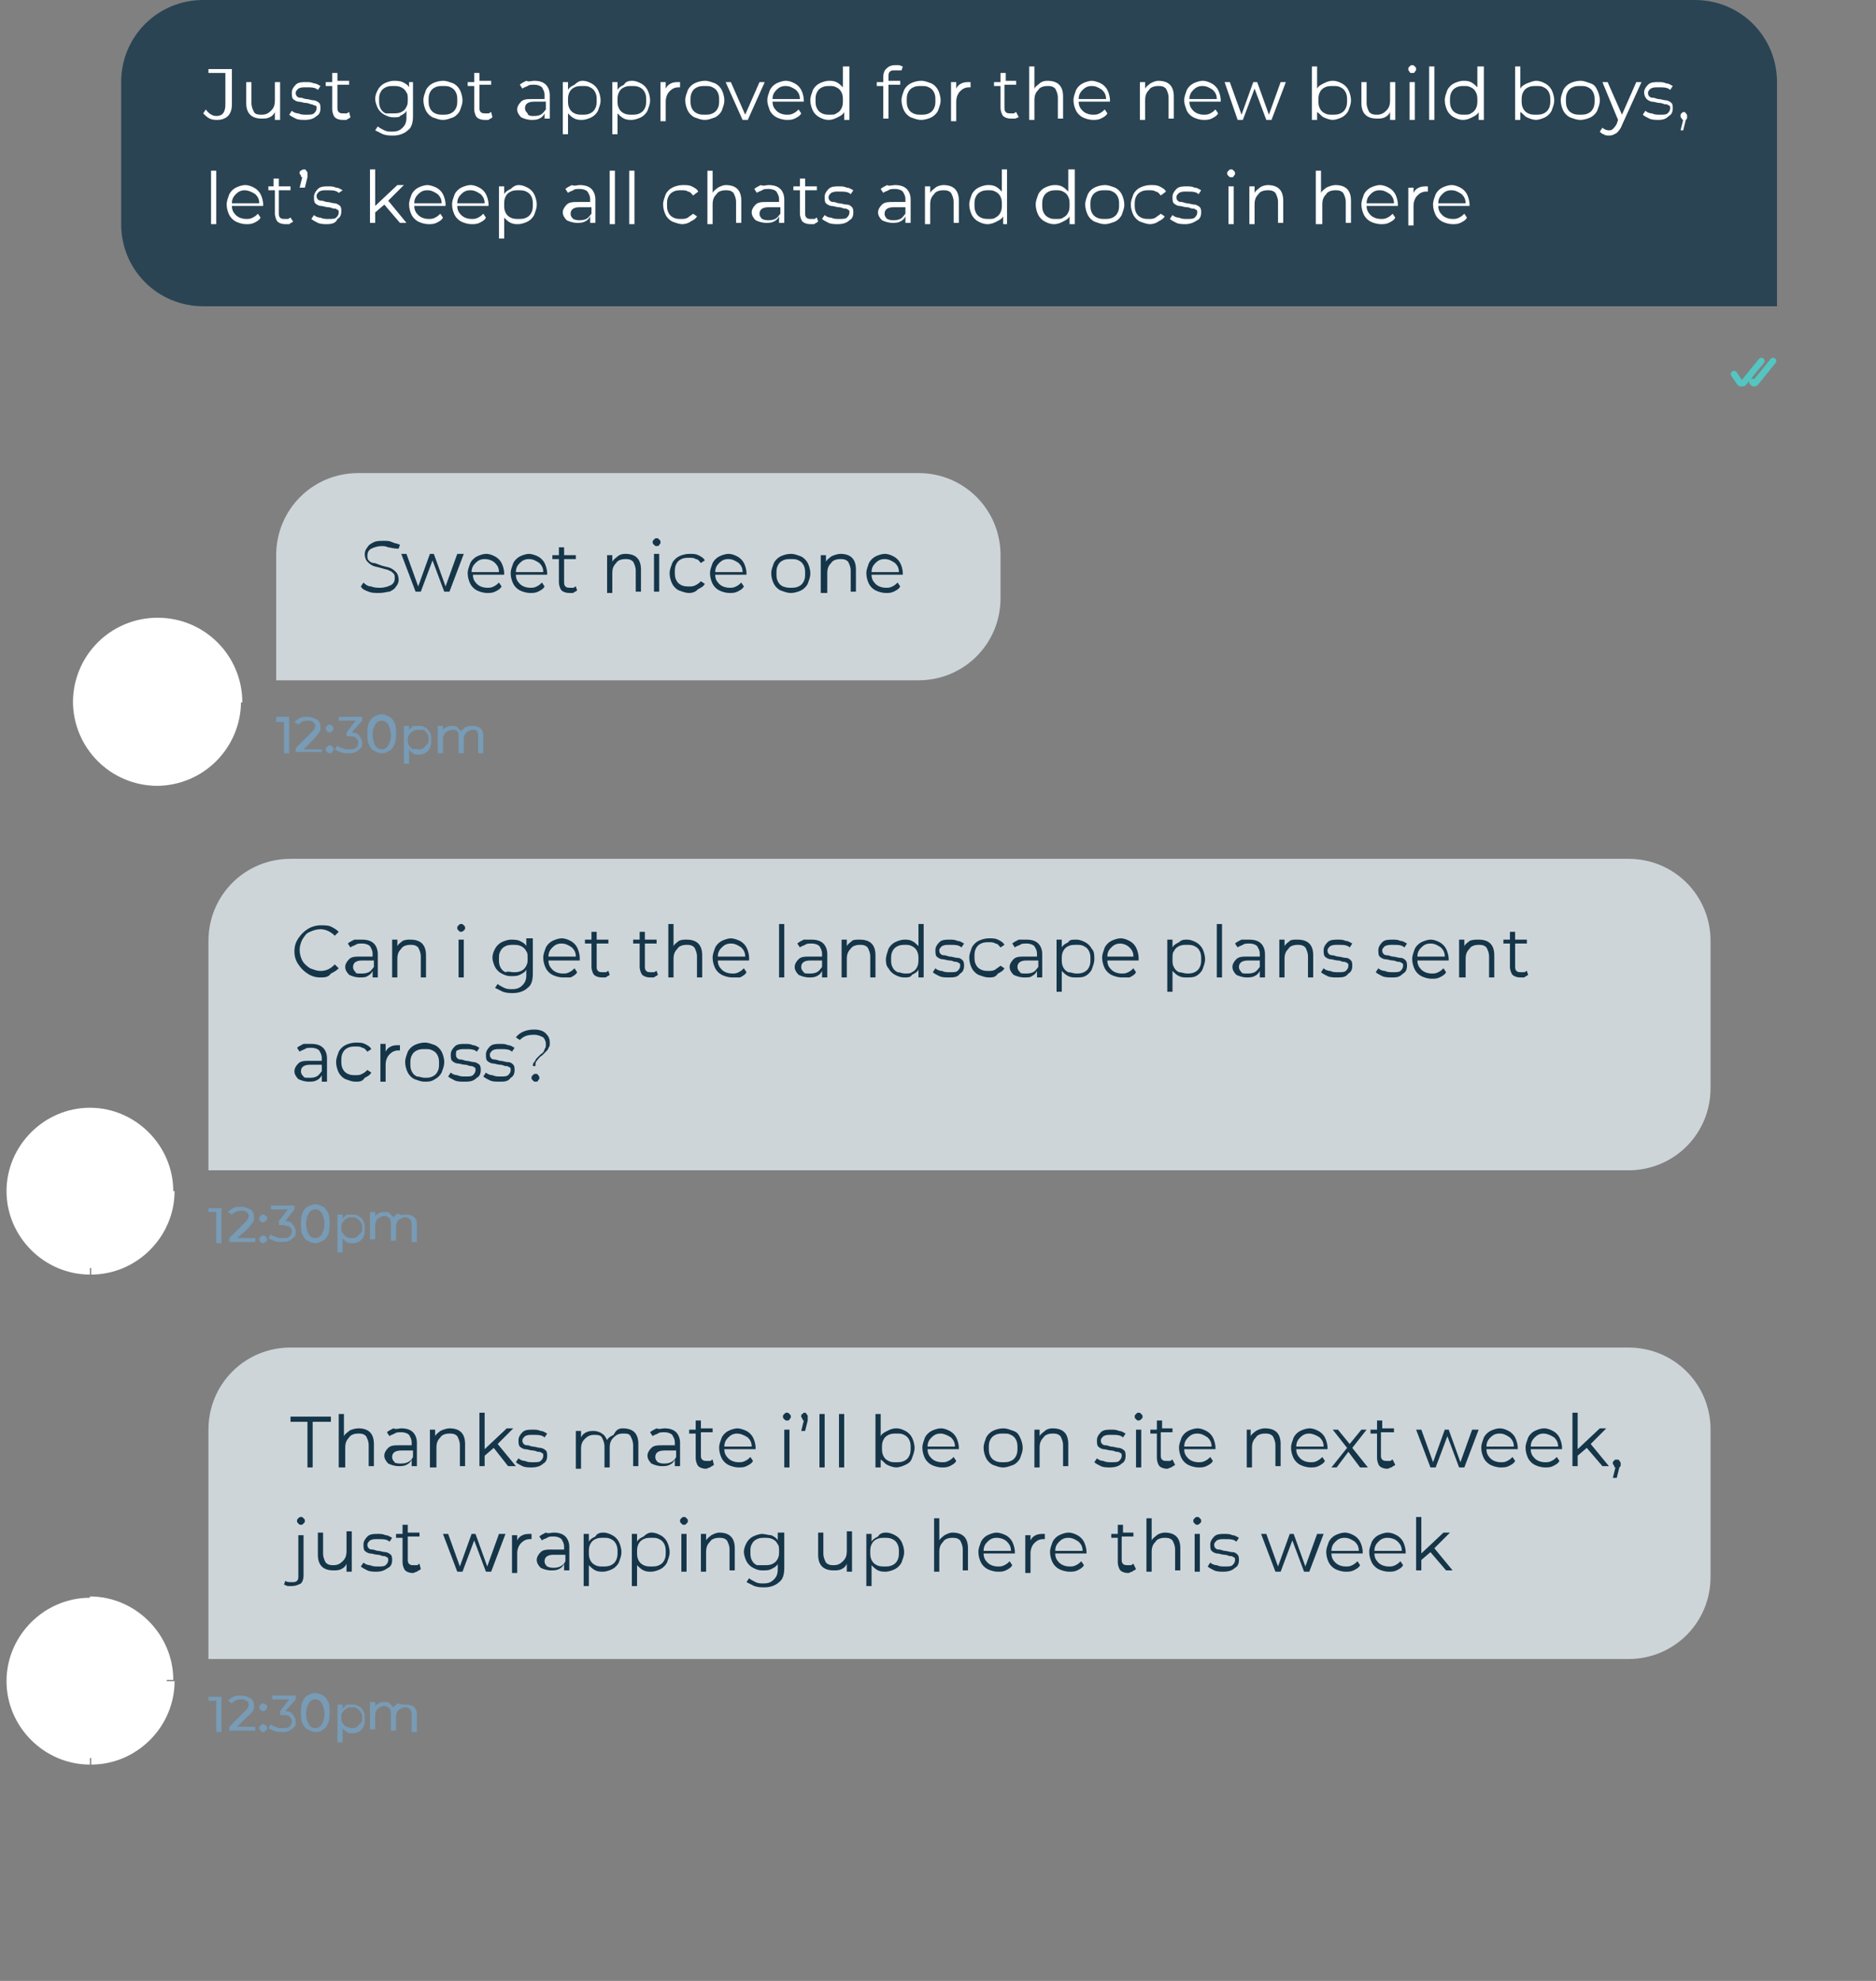 <?xml version="1.0" encoding="utf-8"?>
<!-- Generator: Adobe Illustrator 26.0.1, SVG Export Plug-In . SVG Version: 6.00 Build 0)  -->
<svg version="1.1" id="Layer_1" xmlns="http://www.w3.org/2000/svg" xmlns:xlink="http://www.w3.org/1999/xlink" x="0px" y="0px"
	 viewBox="0 0 144 152" style="enable-background:new 0 0 144 152;" xml:space="preserve">
<rect x="0" y="0" width="144" height="152" fill="#808080" stroke="none"/>
<style type="text/css">
	.st0{fill:#153549;fill-opacity:0.8;}
	.st1{fill:#FFFFFF;}
	.st2{fill:none;stroke:#54C5C0;stroke-width:0.493;stroke-linecap:round;stroke-linejoin:round;}
	.st3{fill:none;}
	.st4{fill:#E1E9EF;fill-opacity:0.8;}
	.st5{fill:#153549;}
	.st6{fill:#789BB6;}
</style>
<g>
	<path class="st0" d="M136.4,6.3c0-3.5-2.8-6.3-6.3-6.3H15.6c-3.5,0-6.3,2.8-6.3,6.3v10.9c0,3.5,2.8,6.3,6.3,6.3h120.8V6.3z"/>
	<path class="st1" d="M16.7,9.2c-0.2,0-0.4,0-0.6-0.1c-0.2-0.1-0.3-0.2-0.5-0.4l0.2-0.3c0.2,0.3,0.5,0.5,0.8,0.5
		c0.5,0,0.7-0.3,0.7-0.9V5.6H16V5.3h1.8V8c0,0.4-0.1,0.7-0.3,0.9C17.3,9.1,17,9.2,16.7,9.2z M21.5,6.3v2.9h-0.4V8.6
		c-0.1,0.2-0.2,0.3-0.4,0.4c-0.2,0.1-0.4,0.1-0.6,0.1c-0.4,0-0.7-0.1-0.9-0.3c-0.2-0.2-0.3-0.5-0.3-0.9V6.3h0.4v1.6
		c0,0.3,0.1,0.5,0.2,0.7s0.4,0.2,0.6,0.2c0.3,0,0.5-0.1,0.7-0.3c0.2-0.2,0.3-0.4,0.3-0.8V6.3H21.5z M23.4,9.2c-0.2,0-0.5,0-0.7-0.1
		c-0.2-0.1-0.4-0.2-0.5-0.3l0.2-0.3c0.1,0.1,0.3,0.2,0.5,0.2c0.2,0.1,0.4,0.1,0.6,0.1c0.3,0,0.5,0,0.6-0.1c0.1-0.1,0.2-0.2,0.2-0.4
		c0-0.1,0-0.2-0.1-0.2C24.1,8.1,24,8,23.9,8c-0.1,0-0.2-0.1-0.4-0.1c-0.2,0-0.4-0.1-0.6-0.1c-0.1,0-0.3-0.1-0.4-0.2
		c-0.1-0.1-0.1-0.3-0.1-0.5c0-0.2,0.1-0.4,0.3-0.6c0.2-0.2,0.5-0.2,0.8-0.2c0.2,0,0.4,0,0.6,0.1c0.2,0,0.3,0.1,0.5,0.2l-0.2,0.3
		c-0.2-0.2-0.5-0.2-0.9-0.2c-0.3,0-0.4,0-0.6,0.1c-0.1,0.1-0.2,0.2-0.2,0.3c0,0.1,0,0.2,0.1,0.3c0.1,0.1,0.2,0.1,0.3,0.1
		c0.1,0,0.3,0.1,0.4,0.1c0.2,0,0.4,0.1,0.6,0.1c0.1,0,0.3,0.1,0.4,0.2c0.1,0.1,0.1,0.3,0.1,0.4c0,0.3-0.1,0.5-0.3,0.6
		C24.1,9.1,23.8,9.2,23.4,9.2z M26.9,9c-0.1,0.1-0.2,0.1-0.3,0.2c-0.1,0-0.2,0-0.3,0c-0.3,0-0.5-0.1-0.6-0.2s-0.2-0.4-0.2-0.6V6.6
		h-0.5V6.3h0.5V5.6h0.4v0.6h0.9v0.3h-0.9v1.7c0,0.2,0,0.3,0.1,0.4c0.1,0.1,0.2,0.1,0.4,0.1c0.1,0,0.2,0,0.2,0c0.1,0,0.1-0.1,0.2-0.1
		L26.9,9z M31.7,6.3v2.6c0,0.5-0.1,0.9-0.4,1.1c-0.2,0.2-0.6,0.4-1.1,0.4c-0.3,0-0.5,0-0.8-0.1c-0.2-0.1-0.4-0.2-0.6-0.3l0.2-0.3
		c0.1,0.1,0.3,0.2,0.5,0.3c0.2,0.1,0.4,0.1,0.6,0.1c0.4,0,0.6-0.1,0.8-0.3c0.2-0.2,0.3-0.4,0.3-0.8V8.5c-0.1,0.2-0.3,0.3-0.5,0.4
		C30.7,9,30.4,9,30.2,9c-0.3,0-0.5-0.1-0.7-0.2c-0.2-0.1-0.4-0.3-0.5-0.5c-0.1-0.2-0.2-0.5-0.2-0.7c0-0.3,0.1-0.5,0.2-0.7
		c0.1-0.2,0.3-0.4,0.5-0.5c0.2-0.1,0.5-0.2,0.7-0.2c0.2,0,0.5,0,0.7,0.1c0.2,0.1,0.4,0.2,0.5,0.4V6.3H31.7z M30.2,8.7
		c0.2,0,0.4,0,0.6-0.1c0.2-0.1,0.3-0.2,0.4-0.4c0.1-0.2,0.1-0.3,0.1-0.6c0-0.2,0-0.4-0.1-0.5c-0.1-0.2-0.2-0.3-0.4-0.4
		c-0.2-0.1-0.4-0.1-0.6-0.1c-0.2,0-0.4,0-0.6,0.1c-0.2,0.1-0.3,0.2-0.4,0.4c-0.1,0.2-0.1,0.3-0.1,0.6c0,0.2,0,0.4,0.1,0.6
		c0.1,0.2,0.2,0.3,0.4,0.4C29.8,8.7,30,8.7,30.2,8.7z M34,9.2c-0.3,0-0.5-0.1-0.8-0.2c-0.2-0.1-0.4-0.3-0.5-0.5
		c-0.1-0.2-0.2-0.5-0.2-0.8s0.1-0.5,0.2-0.8c0.1-0.2,0.3-0.4,0.5-0.5c0.2-0.1,0.5-0.2,0.8-0.2c0.3,0,0.5,0.1,0.8,0.2
		c0.2,0.1,0.4,0.3,0.5,0.5c0.1,0.2,0.2,0.5,0.2,0.8s-0.1,0.5-0.2,0.8C35.2,8.7,35,8.9,34.8,9C34.5,9.1,34.3,9.2,34,9.2z M34,8.8
		c0.2,0,0.4,0,0.6-0.1c0.2-0.1,0.3-0.2,0.4-0.4c0.1-0.2,0.1-0.4,0.1-0.6s0-0.4-0.1-0.6c-0.1-0.2-0.2-0.3-0.4-0.4
		c-0.2-0.1-0.3-0.1-0.6-0.1c-0.2,0-0.4,0-0.6,0.1c-0.2,0.1-0.3,0.2-0.4,0.4c-0.1,0.2-0.1,0.4-0.1,0.6s0,0.4,0.1,0.6
		c0.1,0.2,0.2,0.3,0.4,0.4C33.6,8.8,33.8,8.8,34,8.8z M37.8,9c-0.1,0.1-0.2,0.1-0.3,0.2c-0.1,0-0.2,0-0.3,0c-0.3,0-0.5-0.1-0.6-0.2
		s-0.2-0.4-0.2-0.6V6.6h-0.5V6.3h0.5V5.6h0.4v0.6h0.9v0.3h-0.9v1.7c0,0.2,0,0.3,0.1,0.4c0.1,0.1,0.2,0.1,0.4,0.1c0.1,0,0.2,0,0.2,0
		c0.1,0,0.1-0.1,0.2-0.1L37.8,9z M41,6.2c0.4,0,0.7,0.1,0.9,0.3c0.2,0.2,0.3,0.5,0.3,0.8v1.8h-0.4V8.7c-0.1,0.2-0.2,0.3-0.4,0.4
		c-0.2,0.1-0.4,0.1-0.6,0.1c-0.3,0-0.6-0.1-0.8-0.2c-0.2-0.2-0.3-0.4-0.3-0.6c0-0.2,0.1-0.4,0.3-0.6c0.2-0.2,0.5-0.2,0.9-0.2h0.9
		V7.3c0-0.3-0.1-0.4-0.2-0.6c-0.1-0.1-0.3-0.2-0.6-0.2c-0.2,0-0.4,0-0.5,0.1c-0.2,0.1-0.3,0.1-0.4,0.2l-0.2-0.3
		c0.1-0.1,0.3-0.2,0.5-0.3C40.6,6.3,40.8,6.2,41,6.2z M40.9,8.9c0.2,0,0.4,0,0.6-0.1c0.2-0.1,0.3-0.3,0.4-0.4V7.8h-0.9
		c-0.5,0-0.7,0.2-0.7,0.5c0,0.2,0.1,0.3,0.2,0.4C40.5,8.8,40.6,8.9,40.9,8.9z M44.7,6.2c0.3,0,0.5,0.1,0.7,0.2
		c0.2,0.1,0.4,0.3,0.5,0.5c0.1,0.2,0.2,0.5,0.2,0.8c0,0.3-0.1,0.5-0.2,0.8c-0.1,0.2-0.3,0.4-0.5,0.5c-0.2,0.1-0.5,0.2-0.7,0.2
		c-0.2,0-0.4,0-0.6-0.1c-0.2-0.1-0.3-0.2-0.5-0.4v1.6h-0.4v-4h0.4v0.6c0.1-0.2,0.3-0.3,0.5-0.4C44.3,6.3,44.5,6.2,44.7,6.2z
		 M44.7,8.8c0.2,0,0.4,0,0.6-0.1c0.2-0.1,0.3-0.2,0.4-0.4c0.1-0.2,0.1-0.4,0.1-0.6s0-0.4-0.1-0.6c-0.1-0.2-0.2-0.3-0.4-0.4
		s-0.3-0.1-0.6-0.1c-0.2,0-0.4,0-0.6,0.1c-0.2,0.1-0.3,0.2-0.4,0.4c-0.1,0.2-0.1,0.4-0.1,0.6s0,0.4,0.1,0.6c0.1,0.2,0.2,0.3,0.4,0.4
		C44.3,8.8,44.5,8.8,44.7,8.8z M48.5,6.2c0.3,0,0.5,0.1,0.7,0.2c0.2,0.1,0.4,0.3,0.5,0.5c0.1,0.2,0.2,0.5,0.2,0.8
		c0,0.3-0.1,0.5-0.2,0.8c-0.1,0.2-0.3,0.4-0.5,0.5c-0.2,0.1-0.5,0.2-0.7,0.2c-0.2,0-0.4,0-0.6-0.1c-0.2-0.1-0.3-0.2-0.5-0.4v1.6H47
		v-4h0.4v0.6c0.1-0.2,0.3-0.3,0.5-0.4C48,6.3,48.2,6.2,48.5,6.2z M48.5,8.8c0.2,0,0.4,0,0.6-0.1c0.2-0.1,0.3-0.2,0.4-0.4
		c0.1-0.2,0.1-0.4,0.1-0.6s0-0.4-0.1-0.6c-0.1-0.2-0.2-0.3-0.4-0.4c-0.2-0.1-0.4-0.1-0.6-0.1c-0.2,0-0.4,0-0.6,0.1
		c-0.2,0.1-0.3,0.2-0.4,0.4c-0.1,0.2-0.1,0.4-0.1,0.6s0,0.4,0.1,0.6c0.1,0.2,0.2,0.3,0.4,0.4C48.1,8.8,48.3,8.8,48.5,8.8z M51.1,6.8
		c0.1-0.2,0.2-0.3,0.4-0.4c0.2-0.1,0.4-0.1,0.7-0.1v0.4l-0.1,0c-0.3,0-0.5,0.1-0.7,0.3c-0.2,0.2-0.3,0.5-0.3,0.8v1.5h-0.4V6.3h0.4
		V6.8z M54.1,9.2c-0.3,0-0.5-0.1-0.8-0.2c-0.2-0.1-0.4-0.3-0.5-0.5c-0.1-0.2-0.2-0.5-0.2-0.8s0.1-0.5,0.2-0.8
		c0.1-0.2,0.3-0.4,0.5-0.5c0.2-0.1,0.5-0.2,0.8-0.2c0.3,0,0.5,0.1,0.8,0.2c0.2,0.1,0.4,0.3,0.5,0.5c0.1,0.2,0.2,0.5,0.2,0.8
		s-0.1,0.5-0.2,0.8c-0.1,0.2-0.3,0.4-0.5,0.5C54.6,9.1,54.4,9.2,54.1,9.2z M54.1,8.8c0.2,0,0.4,0,0.6-0.1c0.2-0.1,0.3-0.2,0.4-0.4
		c0.1-0.2,0.1-0.4,0.1-0.6s0-0.4-0.1-0.6c-0.1-0.2-0.2-0.3-0.4-0.4c-0.2-0.1-0.3-0.1-0.6-0.1c-0.2,0-0.4,0-0.6,0.1
		c-0.2,0.1-0.3,0.2-0.4,0.4C53,7.3,53,7.5,53,7.7s0,0.4,0.1,0.6c0.1,0.2,0.2,0.3,0.4,0.4C53.7,8.8,53.9,8.8,54.1,8.8z M58.7,6.3
		l-1.3,2.9H57l-1.3-2.9h0.4l1.1,2.5l1.1-2.5H58.7z M61.7,7.8h-2.4c0,0.3,0.1,0.5,0.3,0.7c0.2,0.2,0.5,0.3,0.8,0.3
		c0.2,0,0.3,0,0.5-0.1c0.2-0.1,0.3-0.2,0.4-0.3l0.2,0.3c-0.1,0.2-0.3,0.3-0.5,0.4c-0.2,0.1-0.4,0.1-0.6,0.1c-0.3,0-0.6-0.1-0.8-0.2
		c-0.2-0.1-0.4-0.3-0.5-0.5C59,8.2,58.9,8,58.9,7.7s0.1-0.5,0.2-0.8c0.1-0.2,0.3-0.4,0.5-0.5c0.2-0.1,0.5-0.2,0.7-0.2
		c0.3,0,0.5,0.1,0.7,0.2s0.4,0.3,0.5,0.5c0.1,0.2,0.2,0.5,0.2,0.8L61.7,7.8z M60.3,6.6c-0.3,0-0.5,0.1-0.7,0.3
		c-0.2,0.2-0.3,0.4-0.3,0.7h2.1c0-0.3-0.1-0.5-0.3-0.7C60.8,6.7,60.6,6.6,60.3,6.6z M65.2,5.1v4.1h-0.4V8.6
		c-0.1,0.2-0.3,0.3-0.5,0.4c-0.2,0.1-0.4,0.2-0.7,0.2c-0.3,0-0.5-0.1-0.7-0.2c-0.2-0.1-0.4-0.3-0.5-0.5c-0.1-0.2-0.2-0.5-0.2-0.8
		c0-0.3,0.1-0.5,0.2-0.8c0.1-0.2,0.3-0.4,0.5-0.5c0.2-0.1,0.5-0.2,0.7-0.2c0.2,0,0.4,0,0.6,0.1c0.2,0.1,0.3,0.2,0.5,0.4V5.1H65.2z
		 M63.7,8.8c0.2,0,0.4,0,0.5-0.1c0.2-0.1,0.3-0.2,0.4-0.4c0.1-0.2,0.1-0.4,0.1-0.6s0-0.4-0.1-0.6c-0.1-0.2-0.2-0.3-0.4-0.4
		c-0.2-0.1-0.3-0.1-0.5-0.1c-0.2,0-0.4,0-0.6,0.1c-0.2,0.1-0.3,0.2-0.4,0.4c-0.1,0.2-0.1,0.4-0.1,0.6s0,0.4,0.1,0.6
		c0.1,0.2,0.2,0.3,0.4,0.4C63.3,8.8,63.5,8.8,63.7,8.8z M68.7,5.4c-0.2,0-0.3,0-0.4,0.1c-0.1,0.1-0.1,0.2-0.1,0.4v0.3h0.9v0.3h-0.9
		v2.6h-0.4V6.6h-0.5V6.3h0.5V5.9c0-0.3,0.1-0.5,0.2-0.6C68.2,5.1,68.4,5,68.7,5c0.1,0,0.2,0,0.3,0c0.1,0,0.2,0.1,0.3,0.1l-0.1,0.3
		C69,5.4,68.8,5.4,68.7,5.4z M70.7,9.2c-0.3,0-0.5-0.1-0.8-0.2c-0.2-0.1-0.4-0.3-0.5-0.5c-0.1-0.2-0.2-0.5-0.2-0.8s0.1-0.5,0.2-0.8
		c0.1-0.2,0.3-0.4,0.5-0.5c0.2-0.1,0.5-0.2,0.8-0.2c0.3,0,0.5,0.1,0.8,0.2c0.2,0.1,0.4,0.3,0.5,0.5c0.1,0.2,0.2,0.5,0.2,0.8
		S72.1,8.2,72,8.5c-0.1,0.2-0.3,0.4-0.5,0.5C71.3,9.1,71,9.2,70.7,9.2z M70.7,8.8c0.2,0,0.4,0,0.6-0.1c0.2-0.1,0.3-0.2,0.4-0.4
		c0.1-0.2,0.1-0.4,0.1-0.6s0-0.4-0.1-0.6c-0.1-0.2-0.2-0.3-0.4-0.4c-0.2-0.1-0.3-0.1-0.6-0.1c-0.2,0-0.4,0-0.6,0.1
		c-0.2,0.1-0.3,0.2-0.4,0.4c-0.1,0.2-0.1,0.4-0.1,0.6s0,0.4,0.1,0.6c0.1,0.2,0.2,0.3,0.4,0.4C70.3,8.8,70.5,8.8,70.7,8.8z M73.4,6.8
		c0.1-0.2,0.2-0.3,0.4-0.4c0.2-0.1,0.4-0.1,0.7-0.1v0.4l-0.1,0c-0.3,0-0.5,0.1-0.7,0.3c-0.2,0.2-0.3,0.5-0.3,0.8v1.5H73V6.3h0.4V6.8
		z M78.2,9C78.1,9,78,9.1,77.9,9.1c-0.1,0-0.2,0-0.3,0c-0.3,0-0.5-0.1-0.6-0.2s-0.2-0.4-0.2-0.6V6.6h-0.5V6.3h0.5V5.6h0.4v0.6H78
		v0.3h-0.9v1.7c0,0.2,0,0.3,0.1,0.4c0.1,0.1,0.2,0.1,0.4,0.1c0.1,0,0.2,0,0.2,0c0.1,0,0.1-0.1,0.2-0.1L78.2,9z M80.4,6.2
		c0.4,0,0.7,0.1,0.9,0.3c0.2,0.2,0.3,0.5,0.3,0.9v1.7h-0.4V7.5c0-0.3-0.1-0.5-0.2-0.7c-0.2-0.2-0.4-0.2-0.6-0.2
		c-0.3,0-0.6,0.1-0.7,0.3c-0.2,0.2-0.3,0.4-0.3,0.8v1.5h-0.4V5.1h0.4v1.7c0.1-0.2,0.3-0.3,0.4-0.4C79.9,6.3,80.1,6.2,80.4,6.2z
		 M85.2,7.8h-2.4c0,0.3,0.1,0.5,0.3,0.7c0.2,0.2,0.5,0.3,0.8,0.3c0.2,0,0.3,0,0.5-0.1c0.2-0.1,0.3-0.2,0.4-0.3L85,8.7
		c-0.1,0.2-0.3,0.3-0.5,0.4c-0.2,0.1-0.4,0.1-0.6,0.1c-0.3,0-0.6-0.1-0.8-0.2c-0.2-0.1-0.4-0.3-0.5-0.5c-0.1-0.2-0.2-0.5-0.2-0.8
		s0.1-0.5,0.2-0.8c0.1-0.2,0.3-0.4,0.5-0.5c0.2-0.1,0.5-0.2,0.7-0.2s0.5,0.1,0.7,0.2c0.2,0.1,0.4,0.3,0.5,0.5
		c0.1,0.2,0.2,0.5,0.2,0.8L85.2,7.8z M83.8,6.6c-0.3,0-0.5,0.1-0.7,0.3c-0.2,0.2-0.3,0.4-0.3,0.7h2.1c0-0.3-0.1-0.5-0.3-0.7
		C84.3,6.7,84.1,6.6,83.8,6.6z M88.9,6.2c0.4,0,0.7,0.1,0.9,0.3c0.2,0.2,0.3,0.5,0.3,0.9v1.7h-0.4V7.5c0-0.3-0.1-0.5-0.2-0.7
		c-0.2-0.2-0.4-0.2-0.6-0.2c-0.3,0-0.6,0.1-0.7,0.3c-0.2,0.2-0.3,0.4-0.3,0.8v1.5h-0.4V6.3h0.4v0.5c0.1-0.2,0.3-0.3,0.4-0.4
		C88.5,6.3,88.7,6.2,88.9,6.2z M93.7,7.8h-2.4c0,0.3,0.1,0.5,0.3,0.7c0.2,0.2,0.5,0.3,0.8,0.3c0.2,0,0.3,0,0.5-0.1
		c0.2-0.1,0.3-0.2,0.4-0.3l0.2,0.3c-0.1,0.2-0.3,0.3-0.5,0.4c-0.2,0.1-0.4,0.1-0.6,0.1c-0.3,0-0.6-0.1-0.8-0.2
		c-0.2-0.1-0.4-0.3-0.5-0.5C91,8.2,90.9,8,90.9,7.7s0.1-0.5,0.2-0.8c0.1-0.2,0.3-0.4,0.5-0.5c0.2-0.1,0.5-0.2,0.7-0.2
		c0.3,0,0.5,0.1,0.7,0.2s0.4,0.3,0.5,0.5c0.1,0.2,0.2,0.5,0.2,0.8L93.7,7.8z M92.3,6.6c-0.3,0-0.5,0.1-0.7,0.3
		c-0.2,0.2-0.3,0.4-0.3,0.7h2.1c0-0.3-0.1-0.5-0.3-0.7C92.8,6.7,92.6,6.6,92.3,6.6z M98.7,6.3l-1.1,2.9h-0.4l-0.9-2.4l-0.9,2.4h-0.4
		L94,6.3h0.4l0.9,2.5l0.9-2.5h0.3l0.9,2.5l0.9-2.5H98.7z M102.3,6.2c0.3,0,0.5,0.1,0.7,0.2c0.2,0.1,0.4,0.3,0.5,0.5
		c0.1,0.2,0.2,0.5,0.2,0.8c0,0.3-0.1,0.5-0.2,0.8c-0.1,0.2-0.3,0.4-0.5,0.5c-0.2,0.1-0.5,0.2-0.7,0.2c-0.2,0-0.5-0.1-0.7-0.2
		c-0.2-0.1-0.3-0.3-0.5-0.4v0.6h-0.4V5.1h0.4v1.7c0.1-0.2,0.3-0.3,0.5-0.4C101.8,6.3,102,6.2,102.3,6.2z M102.3,8.8
		c0.2,0,0.4,0,0.6-0.1c0.2-0.1,0.3-0.2,0.4-0.4c0.1-0.2,0.1-0.4,0.1-0.6s0-0.4-0.1-0.6c-0.1-0.2-0.2-0.3-0.4-0.4
		c-0.2-0.1-0.3-0.1-0.6-0.1c-0.2,0-0.4,0-0.6,0.1c-0.2,0.1-0.3,0.2-0.4,0.4c-0.1,0.2-0.1,0.4-0.1,0.6s0,0.4,0.1,0.6
		c0.1,0.2,0.2,0.3,0.4,0.4C101.9,8.8,102,8.8,102.3,8.8z M107.1,6.3v2.9h-0.4V8.6c-0.1,0.2-0.2,0.3-0.4,0.4
		c-0.2,0.1-0.4,0.1-0.6,0.1c-0.4,0-0.7-0.1-0.9-0.3c-0.2-0.2-0.3-0.5-0.3-0.9V6.3h0.4v1.6c0,0.3,0.1,0.5,0.2,0.7
		c0.2,0.2,0.4,0.2,0.6,0.2c0.3,0,0.5-0.1,0.7-0.3c0.2-0.2,0.3-0.4,0.3-0.8V6.3H107.1z M108.2,6.3h0.4v2.9h-0.4V6.3z M108.4,5.6
		c-0.1,0-0.2,0-0.2-0.1c-0.1-0.1-0.1-0.1-0.1-0.2c0-0.1,0-0.1,0.1-0.2c0.1-0.1,0.1-0.1,0.2-0.1c0.1,0,0.1,0,0.2,0.1
		c0.1,0.1,0.1,0.1,0.1,0.2c0,0.1,0,0.1-0.1,0.2C108.6,5.6,108.5,5.6,108.4,5.6z M109.7,5.1h0.4v4.1h-0.4V5.1z M113.9,5.1v4.1h-0.4
		V8.6c-0.1,0.2-0.3,0.3-0.5,0.4c-0.2,0.1-0.4,0.2-0.7,0.2c-0.3,0-0.5-0.1-0.7-0.2c-0.2-0.1-0.4-0.3-0.5-0.5
		c-0.1-0.2-0.2-0.5-0.2-0.8c0-0.3,0.1-0.5,0.2-0.8c0.1-0.2,0.3-0.4,0.5-0.5c0.2-0.1,0.5-0.2,0.7-0.2c0.2,0,0.4,0,0.6,0.1
		c0.2,0.1,0.3,0.2,0.5,0.4V5.1H113.9z M112.4,8.8c0.2,0,0.4,0,0.5-0.1c0.2-0.1,0.3-0.2,0.4-0.4c0.1-0.2,0.1-0.4,0.1-0.6
		s0-0.4-0.1-0.6c-0.1-0.2-0.2-0.3-0.4-0.4c-0.2-0.1-0.3-0.1-0.5-0.1c-0.2,0-0.4,0-0.6,0.1c-0.2,0.1-0.3,0.2-0.4,0.4
		c-0.1,0.2-0.1,0.4-0.1,0.6s0,0.4,0.1,0.6c0.1,0.2,0.2,0.3,0.4,0.4C112,8.8,112.2,8.8,112.4,8.8z M117.9,6.2c0.3,0,0.5,0.1,0.7,0.2
		c0.2,0.1,0.4,0.3,0.5,0.5c0.1,0.2,0.2,0.5,0.2,0.8c0,0.3-0.1,0.5-0.2,0.8c-0.1,0.2-0.3,0.4-0.5,0.5c-0.2,0.1-0.5,0.2-0.7,0.2
		c-0.2,0-0.5-0.1-0.7-0.2c-0.2-0.1-0.3-0.3-0.5-0.4v0.6h-0.4V5.1h0.4v1.7c0.1-0.2,0.3-0.3,0.5-0.4C117.5,6.3,117.7,6.2,117.9,6.2z
		 M117.9,8.8c0.2,0,0.4,0,0.6-0.1c0.2-0.1,0.3-0.2,0.4-0.4c0.1-0.2,0.1-0.4,0.1-0.6s0-0.4-0.1-0.6c-0.1-0.2-0.2-0.3-0.4-0.4
		c-0.2-0.1-0.3-0.1-0.6-0.1c-0.2,0-0.4,0-0.6,0.1c-0.2,0.1-0.3,0.2-0.4,0.4c-0.1,0.2-0.1,0.4-0.1,0.6s0,0.4,0.1,0.6
		c0.1,0.2,0.2,0.3,0.4,0.4C117.5,8.8,117.7,8.8,117.9,8.8z M121.3,9.2c-0.3,0-0.5-0.1-0.8-0.2c-0.2-0.1-0.4-0.3-0.5-0.5
		c-0.1-0.2-0.2-0.5-0.2-0.8s0.1-0.5,0.2-0.8c0.1-0.2,0.3-0.4,0.5-0.5c0.2-0.1,0.5-0.2,0.8-0.2c0.3,0,0.5,0.1,0.8,0.2
		s0.4,0.3,0.5,0.5c0.1,0.2,0.2,0.5,0.2,0.8s-0.1,0.5-0.2,0.8c-0.1,0.2-0.3,0.4-0.5,0.5C121.9,9.1,121.6,9.2,121.3,9.2z M121.3,8.8
		c0.2,0,0.4,0,0.6-0.1c0.2-0.1,0.3-0.2,0.4-0.4c0.1-0.2,0.1-0.4,0.1-0.6s0-0.4-0.1-0.6c-0.1-0.2-0.2-0.3-0.4-0.4
		c-0.2-0.1-0.3-0.1-0.6-0.1c-0.2,0-0.4,0-0.6,0.1c-0.2,0.1-0.3,0.2-0.4,0.4c-0.1,0.2-0.1,0.4-0.1,0.6s0,0.4,0.1,0.6
		c0.1,0.2,0.2,0.3,0.4,0.4C120.9,8.8,121.1,8.8,121.3,8.8z M126,6.3l-1.5,3.3c-0.1,0.3-0.3,0.5-0.4,0.6c-0.2,0.1-0.3,0.2-0.6,0.2
		c-0.1,0-0.3,0-0.4-0.1c-0.1,0-0.2-0.1-0.3-0.2l0.2-0.3c0.1,0.1,0.3,0.2,0.5,0.2c0.1,0,0.2,0,0.3-0.1c0.1-0.1,0.2-0.2,0.3-0.4
		l0.1-0.3L123,6.3h0.4l1.1,2.5l1.1-2.5H126z M127.3,9.2c-0.2,0-0.5,0-0.7-0.1c-0.2-0.1-0.4-0.2-0.5-0.3l0.2-0.3
		c0.1,0.1,0.3,0.2,0.5,0.2c0.2,0.1,0.4,0.1,0.6,0.1c0.3,0,0.5,0,0.6-0.1c0.1-0.1,0.2-0.2,0.2-0.4c0-0.1,0-0.2-0.1-0.2
		c-0.1-0.1-0.2-0.1-0.3-0.1c-0.1,0-0.2-0.1-0.4-0.1c-0.2,0-0.4-0.1-0.6-0.1c-0.1,0-0.3-0.1-0.4-0.2c-0.1-0.1-0.2-0.3-0.2-0.5
		c0-0.2,0.1-0.4,0.3-0.6c0.2-0.2,0.5-0.2,0.8-0.2c0.2,0,0.4,0,0.6,0.1c0.2,0,0.3,0.1,0.5,0.2l-0.2,0.3c-0.2-0.2-0.5-0.2-0.9-0.2
		c-0.3,0-0.4,0-0.6,0.1c-0.1,0.1-0.2,0.2-0.2,0.3c0,0.1,0,0.2,0.1,0.3c0.1,0.1,0.2,0.1,0.3,0.1c0.1,0,0.3,0.1,0.4,0.1
		c0.2,0,0.4,0.1,0.6,0.1c0.1,0,0.3,0.1,0.4,0.2c0.1,0.1,0.1,0.3,0.1,0.4c0,0.3-0.1,0.5-0.3,0.6C127.9,9.1,127.7,9.2,127.3,9.2z
		 M129.2,8.6c0.1,0,0.2,0,0.2,0.1c0.1,0.1,0.1,0.1,0.1,0.2c0,0,0,0.1,0,0.1c0,0.1,0,0.1-0.1,0.2l-0.2,0.8H129l0.2-0.8
		c-0.1,0-0.1-0.1-0.1-0.1C129,9,129,9,129,8.9c0-0.1,0-0.2,0.1-0.2C129.1,8.6,129.2,8.6,129.2,8.6z M16.2,13.1h0.4v4.1h-0.4V13.1z
		 M20.2,15.8h-2.4c0,0.3,0.1,0.5,0.3,0.7c0.2,0.2,0.5,0.3,0.8,0.3c0.2,0,0.3,0,0.5-0.1c0.2-0.1,0.3-0.2,0.4-0.3l0.2,0.3
		c-0.1,0.2-0.3,0.3-0.5,0.4c-0.2,0.1-0.4,0.1-0.6,0.1c-0.3,0-0.6-0.1-0.8-0.2c-0.2-0.1-0.4-0.3-0.5-0.5c-0.1-0.2-0.2-0.5-0.2-0.8
		c0-0.3,0.1-0.5,0.2-0.8c0.1-0.2,0.3-0.4,0.5-0.5c0.2-0.1,0.5-0.2,0.7-0.2c0.3,0,0.5,0.1,0.7,0.2c0.2,0.1,0.4,0.3,0.5,0.5
		c0.1,0.2,0.2,0.5,0.2,0.8L20.2,15.8z M18.8,14.6c-0.3,0-0.5,0.1-0.7,0.3c-0.2,0.2-0.3,0.4-0.3,0.7h2.1c0-0.3-0.1-0.5-0.3-0.7
		C19.3,14.7,19,14.6,18.8,14.6z M22.5,17c-0.1,0.1-0.2,0.1-0.3,0.2c-0.1,0-0.2,0-0.3,0c-0.3,0-0.5-0.1-0.6-0.2
		c-0.1-0.1-0.2-0.4-0.2-0.6v-1.8h-0.5v-0.3H21v-0.6h0.4v0.6h0.9v0.3h-0.9v1.7c0,0.2,0,0.3,0.1,0.4c0.1,0.1,0.2,0.1,0.4,0.1
		c0.1,0,0.2,0,0.2,0c0.1,0,0.1-0.1,0.2-0.1L22.5,17z M23.3,13c0.1,0,0.2,0,0.2,0.1c0.1,0.1,0.1,0.1,0.1,0.2c0,0,0,0.1,0,0.1
		c0,0,0,0.1,0,0.2l-0.2,0.8H23l0.2-0.8c-0.1,0-0.1-0.1-0.1-0.1c0-0.1-0.1-0.1-0.1-0.2c0-0.1,0-0.2,0.1-0.2
		C23.1,13.1,23.2,13,23.3,13z M25.1,17.2c-0.2,0-0.5,0-0.7-0.1c-0.2-0.1-0.4-0.2-0.5-0.3l0.2-0.3c0.1,0.1,0.3,0.2,0.5,0.2
		c0.2,0.1,0.4,0.1,0.6,0.1c0.3,0,0.5,0,0.6-0.1c0.1-0.1,0.2-0.2,0.2-0.4c0-0.1,0-0.2-0.1-0.2c-0.1-0.1-0.2-0.1-0.3-0.1
		c-0.1,0-0.2-0.1-0.4-0.1c-0.2,0-0.4-0.1-0.6-0.1c-0.1,0-0.3-0.1-0.4-0.2c-0.1-0.1-0.1-0.3-0.1-0.5c0-0.2,0.1-0.4,0.3-0.6
		c0.2-0.2,0.5-0.2,0.8-0.2c0.2,0,0.4,0,0.6,0.1c0.2,0,0.3,0.1,0.5,0.2L26,14.8c-0.2-0.2-0.5-0.2-0.9-0.2c-0.3,0-0.4,0-0.6,0.1
		c-0.1,0.1-0.2,0.2-0.2,0.3c0,0.1,0,0.2,0.1,0.3c0.1,0.1,0.2,0.1,0.3,0.1c0.1,0,0.3,0.1,0.4,0.1c0.2,0,0.4,0.1,0.6,0.1
		c0.1,0,0.3,0.1,0.4,0.2c0.1,0.1,0.1,0.3,0.1,0.4c0,0.3-0.1,0.5-0.3,0.6C25.8,17.1,25.5,17.2,25.1,17.2z M29.5,15.7l-0.7,0.6v0.8
		h-0.4v-4.1h0.4v2.8l1.7-1.6h0.5l-1.2,1.2l1.4,1.7h-0.5L29.5,15.7z M34.2,15.8h-2.4c0,0.3,0.1,0.5,0.3,0.7c0.2,0.2,0.5,0.3,0.8,0.3
		c0.2,0,0.3,0,0.5-0.1c0.2-0.1,0.3-0.2,0.4-0.3l0.2,0.3c-0.1,0.2-0.3,0.3-0.5,0.4c-0.2,0.1-0.4,0.1-0.6,0.1c-0.3,0-0.6-0.1-0.8-0.2
		c-0.2-0.1-0.4-0.3-0.5-0.5c-0.1-0.2-0.2-0.5-0.2-0.8c0-0.3,0.1-0.5,0.2-0.8c0.1-0.2,0.3-0.4,0.5-0.5c0.2-0.1,0.5-0.2,0.7-0.2
		s0.5,0.1,0.7,0.2c0.2,0.1,0.4,0.3,0.5,0.5c0.1,0.2,0.2,0.5,0.2,0.8L34.2,15.8z M32.8,14.6c-0.3,0-0.5,0.1-0.7,0.3
		c-0.2,0.2-0.3,0.4-0.3,0.7h2.1c0-0.3-0.1-0.5-0.3-0.7C33.3,14.7,33.1,14.6,32.8,14.6z M37.5,15.8h-2.4c0,0.3,0.1,0.5,0.3,0.7
		c0.2,0.2,0.5,0.3,0.8,0.3c0.2,0,0.3,0,0.5-0.1c0.2-0.1,0.3-0.2,0.4-0.3l0.2,0.3c-0.1,0.2-0.3,0.3-0.5,0.4c-0.2,0.1-0.4,0.1-0.6,0.1
		c-0.3,0-0.6-0.1-0.8-0.2c-0.2-0.1-0.4-0.3-0.5-0.5c-0.1-0.2-0.2-0.5-0.2-0.8c0-0.3,0.1-0.5,0.2-0.8c0.1-0.2,0.3-0.4,0.5-0.5
		c0.2-0.1,0.5-0.2,0.7-0.2c0.3,0,0.5,0.1,0.7,0.2c0.2,0.1,0.4,0.3,0.5,0.5c0.1,0.2,0.2,0.5,0.2,0.8L37.5,15.8z M36.1,14.6
		c-0.3,0-0.5,0.1-0.7,0.3c-0.2,0.2-0.3,0.4-0.3,0.7h2.1c0-0.3-0.1-0.5-0.3-0.7C36.6,14.7,36.4,14.6,36.1,14.6z M39.8,14.2
		c0.3,0,0.5,0.1,0.7,0.2c0.2,0.1,0.4,0.3,0.5,0.5c0.1,0.2,0.2,0.5,0.2,0.8c0,0.3-0.1,0.5-0.2,0.8c-0.1,0.2-0.3,0.4-0.5,0.5
		c-0.2,0.1-0.5,0.2-0.7,0.2c-0.2,0-0.4,0-0.6-0.1c-0.2-0.1-0.3-0.2-0.5-0.4v1.6h-0.4v-4h0.4v0.6c0.1-0.2,0.3-0.3,0.5-0.4
		C39.4,14.3,39.6,14.2,39.8,14.2z M39.8,16.8c0.2,0,0.4,0,0.6-0.1c0.2-0.1,0.3-0.2,0.4-0.4c0.1-0.2,0.1-0.4,0.1-0.6
		c0-0.2,0-0.4-0.1-0.6c-0.1-0.2-0.2-0.3-0.4-0.4c-0.2-0.1-0.4-0.1-0.6-0.1c-0.2,0-0.4,0-0.6,0.1c-0.2,0.1-0.3,0.2-0.4,0.4
		c-0.1,0.2-0.1,0.4-0.1,0.6c0,0.2,0,0.4,0.1,0.6c0.1,0.2,0.2,0.3,0.4,0.4C39.4,16.8,39.6,16.8,39.8,16.8z M44.5,14.2
		c0.4,0,0.7,0.1,0.9,0.3c0.2,0.2,0.3,0.5,0.3,0.8v1.8h-0.4v-0.5c-0.1,0.2-0.2,0.3-0.4,0.4c-0.2,0.1-0.4,0.1-0.6,0.1
		c-0.3,0-0.6-0.1-0.8-0.2c-0.2-0.2-0.3-0.4-0.3-0.6c0-0.2,0.1-0.4,0.3-0.6c0.2-0.2,0.5-0.2,0.9-0.2h0.9v-0.2c0-0.3-0.1-0.4-0.2-0.6
		c-0.1-0.1-0.3-0.2-0.6-0.2c-0.2,0-0.4,0-0.5,0.1c-0.2,0.1-0.3,0.1-0.4,0.2l-0.2-0.3c0.1-0.1,0.3-0.2,0.5-0.3
		C44.1,14.3,44.3,14.2,44.5,14.2z M44.4,16.9c0.2,0,0.4,0,0.6-0.1c0.2-0.1,0.3-0.3,0.4-0.4v-0.5h-0.9c-0.5,0-0.7,0.2-0.7,0.5
		c0,0.2,0.1,0.3,0.2,0.4C44,16.8,44.2,16.9,44.4,16.9z M46.8,13.1h0.4v4.1h-0.4V13.1z M48.3,13.1h0.4v4.1h-0.4V13.1z M52.4,17.2
		c-0.3,0-0.5-0.1-0.8-0.2c-0.2-0.1-0.4-0.3-0.5-0.5c-0.1-0.2-0.2-0.5-0.2-0.8c0-0.3,0.1-0.5,0.2-0.8c0.1-0.2,0.3-0.4,0.5-0.5
		c0.2-0.1,0.5-0.2,0.8-0.2c0.3,0,0.5,0,0.7,0.1c0.2,0.1,0.4,0.2,0.5,0.4L53.2,15c-0.1-0.1-0.2-0.3-0.4-0.3c-0.1-0.1-0.3-0.1-0.5-0.1
		c-0.2,0-0.4,0-0.6,0.1c-0.2,0.1-0.3,0.2-0.4,0.4c-0.1,0.2-0.1,0.4-0.1,0.6c0,0.2,0,0.4,0.1,0.6c0.1,0.2,0.2,0.3,0.4,0.4
		c0.2,0.1,0.4,0.1,0.6,0.1c0.2,0,0.3,0,0.5-0.1c0.1-0.1,0.3-0.2,0.4-0.3l0.3,0.2c-0.1,0.2-0.3,0.3-0.5,0.4
		C52.9,17.1,52.6,17.2,52.4,17.2z M55.7,14.2c0.4,0,0.7,0.1,0.9,0.3c0.2,0.2,0.3,0.5,0.3,0.9v1.7h-0.4v-1.6c0-0.3-0.1-0.5-0.2-0.7
		c-0.2-0.2-0.4-0.2-0.6-0.2c-0.3,0-0.6,0.1-0.7,0.3c-0.2,0.2-0.3,0.4-0.3,0.8v1.5h-0.4v-4.1h0.4v1.7c0.1-0.2,0.3-0.3,0.4-0.4
		C55.3,14.3,55.5,14.2,55.7,14.2z M59,14.2c0.4,0,0.7,0.1,0.9,0.3c0.2,0.2,0.3,0.5,0.3,0.8v1.8h-0.4v-0.5c-0.1,0.2-0.2,0.3-0.4,0.4
		c-0.2,0.1-0.4,0.1-0.6,0.1c-0.3,0-0.6-0.1-0.8-0.2c-0.2-0.2-0.3-0.4-0.3-0.6c0-0.2,0.1-0.4,0.3-0.6c0.2-0.2,0.5-0.2,0.9-0.2h0.9
		v-0.2c0-0.3-0.1-0.4-0.2-0.6c-0.1-0.1-0.3-0.2-0.6-0.2c-0.2,0-0.4,0-0.5,0.1c-0.2,0.1-0.3,0.1-0.4,0.2l-0.2-0.3
		c0.1-0.1,0.3-0.2,0.5-0.3C58.6,14.3,58.8,14.2,59,14.2z M58.9,16.9c0.2,0,0.4,0,0.6-0.1c0.2-0.1,0.3-0.3,0.4-0.4v-0.5h-0.9
		c-0.5,0-0.7,0.2-0.7,0.5c0,0.2,0.1,0.3,0.2,0.4C58.5,16.8,58.7,16.9,58.9,16.9z M62.8,17c-0.1,0.1-0.2,0.1-0.3,0.2
		c-0.1,0-0.2,0-0.3,0c-0.3,0-0.5-0.1-0.6-0.2s-0.2-0.4-0.2-0.6v-1.8h-0.5v-0.3h0.5v-0.6h0.4v0.6h0.9v0.3h-0.9v1.7
		c0,0.2,0,0.3,0.1,0.4c0.1,0.1,0.2,0.1,0.4,0.1c0.1,0,0.2,0,0.2,0c0.1,0,0.1-0.1,0.2-0.1L62.8,17z M64.3,17.2c-0.2,0-0.5,0-0.7-0.1
		c-0.2-0.1-0.4-0.2-0.5-0.3l0.2-0.3c0.1,0.1,0.3,0.2,0.5,0.2c0.2,0.1,0.4,0.1,0.6,0.1c0.3,0,0.5,0,0.6-0.1c0.1-0.1,0.2-0.2,0.2-0.4
		c0-0.1,0-0.2-0.1-0.2c-0.1-0.1-0.2-0.1-0.3-0.1c-0.1,0-0.2-0.1-0.4-0.1c-0.2,0-0.4-0.1-0.6-0.1c-0.1,0-0.3-0.1-0.4-0.2
		c-0.1-0.1-0.1-0.3-0.1-0.5c0-0.2,0.1-0.4,0.3-0.6c0.2-0.2,0.5-0.2,0.8-0.2c0.2,0,0.4,0,0.6,0.1c0.2,0,0.3,0.1,0.5,0.2l-0.2,0.3
		c-0.2-0.2-0.5-0.2-0.9-0.2c-0.3,0-0.4,0-0.6,0.1c-0.1,0.1-0.2,0.2-0.2,0.3c0,0.1,0,0.2,0.1,0.3c0.1,0.1,0.2,0.1,0.3,0.1
		c0.1,0,0.3,0.1,0.4,0.1c0.2,0,0.4,0.1,0.6,0.1s0.3,0.1,0.4,0.2c0.1,0.1,0.1,0.3,0.1,0.4c0,0.3-0.1,0.5-0.3,0.6
		C65,17.1,64.7,17.2,64.3,17.2z M68.7,14.2c0.4,0,0.7,0.1,0.9,0.3c0.2,0.2,0.3,0.5,0.3,0.8v1.8h-0.4v-0.5c-0.1,0.2-0.2,0.3-0.4,0.4
		c-0.2,0.1-0.4,0.1-0.6,0.1c-0.3,0-0.6-0.1-0.8-0.2c-0.2-0.2-0.3-0.4-0.3-0.6c0-0.2,0.1-0.4,0.3-0.6c0.2-0.2,0.5-0.2,0.9-0.2h0.9
		v-0.2c0-0.3-0.1-0.4-0.2-0.6c-0.1-0.1-0.3-0.2-0.6-0.2c-0.2,0-0.4,0-0.5,0.1c-0.2,0.1-0.3,0.1-0.4,0.2l-0.2-0.3
		c0.1-0.1,0.3-0.2,0.5-0.3C68.2,14.3,68.5,14.2,68.7,14.2z M68.5,16.9c0.2,0,0.4,0,0.6-0.1c0.2-0.1,0.3-0.3,0.4-0.4v-0.5h-0.9
		c-0.5,0-0.7,0.2-0.7,0.5c0,0.2,0.1,0.3,0.2,0.4C68.1,16.8,68.3,16.9,68.5,16.9z M72.4,14.2c0.4,0,0.7,0.1,0.9,0.3
		c0.2,0.2,0.3,0.5,0.3,0.9v1.7h-0.4v-1.6c0-0.3-0.1-0.5-0.2-0.7c-0.2-0.2-0.4-0.2-0.6-0.2c-0.3,0-0.6,0.1-0.7,0.3
		c-0.2,0.2-0.3,0.4-0.3,0.8v1.5h-0.4v-2.9h0.4v0.5c0.1-0.2,0.3-0.3,0.4-0.4C71.9,14.3,72.2,14.2,72.4,14.2z M77.3,13.1v4.1H77v-0.6
		c-0.1,0.2-0.3,0.3-0.5,0.4c-0.2,0.1-0.4,0.2-0.7,0.2c-0.3,0-0.5-0.1-0.7-0.2c-0.2-0.1-0.4-0.3-0.5-0.5c-0.1-0.2-0.2-0.5-0.2-0.8
		c0-0.3,0.1-0.5,0.2-0.8c0.1-0.2,0.3-0.4,0.5-0.5c0.2-0.1,0.5-0.2,0.7-0.2c0.2,0,0.4,0,0.6,0.1c0.2,0.1,0.3,0.2,0.5,0.4v-1.7H77.3z
		 M75.9,16.8c0.2,0,0.4,0,0.5-0.1c0.2-0.1,0.3-0.2,0.4-0.4c0.1-0.2,0.1-0.4,0.1-0.6c0-0.2,0-0.4-0.1-0.6c-0.1-0.2-0.2-0.3-0.4-0.4
		c-0.2-0.1-0.3-0.1-0.5-0.1c-0.2,0-0.4,0-0.6,0.1c-0.2,0.1-0.3,0.2-0.4,0.4c-0.1,0.2-0.1,0.4-0.1,0.6c0,0.2,0,0.4,0.1,0.6
		c0.1,0.2,0.2,0.3,0.4,0.4C75.5,16.8,75.7,16.8,75.9,16.8z M82.5,13.1v4.1h-0.4v-0.6c-0.1,0.2-0.3,0.3-0.5,0.4
		c-0.2,0.1-0.4,0.2-0.7,0.2c-0.3,0-0.5-0.1-0.7-0.2c-0.2-0.1-0.4-0.3-0.5-0.5c-0.1-0.2-0.2-0.5-0.2-0.8c0-0.3,0.1-0.5,0.2-0.8
		c0.1-0.2,0.3-0.4,0.5-0.5c0.2-0.1,0.5-0.2,0.7-0.2c0.2,0,0.4,0,0.6,0.1c0.2,0.1,0.3,0.2,0.5,0.4v-1.7H82.5z M81.1,16.8
		c0.2,0,0.4,0,0.5-0.1c0.2-0.1,0.3-0.2,0.4-0.4c0.1-0.2,0.1-0.4,0.1-0.6c0-0.2,0-0.4-0.1-0.6c-0.1-0.2-0.2-0.3-0.4-0.4
		c-0.2-0.1-0.3-0.1-0.5-0.1c-0.2,0-0.4,0-0.6,0.1c-0.2,0.1-0.3,0.2-0.4,0.4C80,15.3,80,15.5,80,15.7c0,0.2,0,0.4,0.1,0.6
		c0.1,0.2,0.2,0.3,0.4,0.4C80.7,16.8,80.8,16.8,81.1,16.8z M84.8,17.2c-0.3,0-0.5-0.1-0.8-0.2c-0.2-0.1-0.4-0.3-0.5-0.5
		c-0.1-0.2-0.2-0.5-0.2-0.8c0-0.3,0.1-0.5,0.2-0.8c0.1-0.2,0.3-0.4,0.5-0.5c0.2-0.1,0.5-0.2,0.8-0.2c0.3,0,0.5,0.1,0.8,0.2
		c0.2,0.1,0.4,0.3,0.5,0.5c0.1,0.2,0.2,0.5,0.2,0.8c0,0.3-0.1,0.5-0.2,0.8c-0.1,0.2-0.3,0.4-0.5,0.5C85.3,17.1,85.1,17.2,84.8,17.2z
		 M84.8,16.8c0.2,0,0.4,0,0.6-0.1c0.2-0.1,0.3-0.2,0.4-0.4c0.1-0.2,0.1-0.4,0.1-0.6c0-0.2,0-0.4-0.1-0.6c-0.1-0.2-0.2-0.3-0.4-0.4
		c-0.2-0.1-0.3-0.1-0.6-0.1c-0.2,0-0.4,0-0.6,0.1c-0.2,0.1-0.3,0.2-0.4,0.4c-0.1,0.2-0.1,0.4-0.1,0.6c0,0.2,0,0.4,0.1,0.6
		c0.1,0.2,0.2,0.3,0.4,0.4C84.4,16.8,84.6,16.8,84.8,16.8z M88.3,17.2c-0.3,0-0.5-0.1-0.8-0.2c-0.2-0.1-0.4-0.3-0.5-0.5
		c-0.1-0.2-0.2-0.5-0.2-0.8c0-0.3,0.1-0.5,0.2-0.8c0.1-0.2,0.3-0.4,0.5-0.5c0.2-0.1,0.5-0.2,0.8-0.2c0.3,0,0.5,0,0.7,0.1
		c0.2,0.1,0.4,0.2,0.5,0.4L89.1,15c-0.1-0.1-0.2-0.3-0.4-0.3c-0.1-0.1-0.3-0.1-0.5-0.1c-0.2,0-0.4,0-0.6,0.1
		c-0.2,0.1-0.3,0.2-0.4,0.4c-0.1,0.2-0.1,0.4-0.1,0.6c0,0.2,0,0.4,0.1,0.6c0.1,0.2,0.2,0.3,0.4,0.4c0.2,0.1,0.4,0.1,0.6,0.1
		c0.2,0,0.3,0,0.5-0.1c0.1-0.1,0.3-0.2,0.4-0.3l0.3,0.2c-0.1,0.2-0.3,0.3-0.5,0.4C88.8,17.1,88.5,17.2,88.3,17.2z M91,17.2
		c-0.2,0-0.5,0-0.7-0.1c-0.2-0.1-0.4-0.2-0.5-0.3l0.2-0.3c0.1,0.1,0.3,0.2,0.5,0.2c0.2,0.1,0.4,0.1,0.6,0.1c0.3,0,0.5,0,0.6-0.1
		c0.1-0.1,0.2-0.2,0.2-0.4c0-0.1,0-0.2-0.1-0.2c-0.1-0.1-0.2-0.1-0.3-0.1c-0.1,0-0.2-0.1-0.4-0.1c-0.2,0-0.4-0.1-0.6-0.1
		c-0.1,0-0.3-0.1-0.4-0.2c-0.1-0.1-0.1-0.3-0.1-0.5c0-0.2,0.1-0.4,0.3-0.6c0.2-0.2,0.5-0.2,0.8-0.2c0.2,0,0.4,0,0.6,0.1
		c0.2,0,0.3,0.1,0.5,0.2l-0.2,0.3c-0.2-0.2-0.5-0.2-0.9-0.2c-0.3,0-0.4,0-0.6,0.1c-0.1,0.1-0.2,0.2-0.2,0.3c0,0.1,0,0.2,0.1,0.3
		c0.1,0.1,0.2,0.1,0.3,0.1c0.1,0,0.3,0.1,0.4,0.1c0.2,0,0.4,0.1,0.6,0.1c0.1,0,0.3,0.1,0.4,0.2c0.1,0.1,0.1,0.3,0.1,0.4
		c0,0.3-0.1,0.5-0.3,0.6C91.6,17.1,91.3,17.2,91,17.2z M94.3,14.3h0.4v2.9h-0.4V14.3z M94.5,13.6c-0.1,0-0.1,0-0.2-0.1
		c-0.1-0.1-0.1-0.1-0.1-0.2c0-0.1,0-0.1,0.1-0.2c0.1-0.1,0.1-0.1,0.2-0.1c0.1,0,0.1,0,0.2,0.1c0.1,0.1,0.1,0.1,0.1,0.2
		c0,0.1,0,0.1-0.1,0.2C94.7,13.6,94.6,13.6,94.5,13.6z M97.3,14.2c0.4,0,0.7,0.1,0.9,0.3c0.2,0.2,0.3,0.5,0.3,0.9v1.7h-0.4v-1.6
		c0-0.3-0.1-0.5-0.2-0.7c-0.2-0.2-0.4-0.2-0.6-0.2c-0.3,0-0.6,0.1-0.7,0.3c-0.2,0.2-0.3,0.4-0.3,0.8v1.5h-0.4v-2.9h0.4v0.5
		c0.1-0.2,0.3-0.3,0.4-0.4C96.8,14.3,97.1,14.2,97.3,14.2z M102.5,14.2c0.4,0,0.7,0.1,0.9,0.3c0.2,0.2,0.3,0.5,0.3,0.9v1.7h-0.4
		v-1.6c0-0.3-0.1-0.5-0.2-0.7c-0.2-0.2-0.4-0.2-0.6-0.2c-0.3,0-0.6,0.1-0.7,0.3c-0.2,0.2-0.3,0.4-0.3,0.8v1.5H101v-4.1h0.4v1.7
		c0.1-0.2,0.3-0.3,0.4-0.4C102,14.3,102.3,14.2,102.5,14.2z M107.3,15.8h-2.4c0,0.3,0.1,0.5,0.3,0.7c0.2,0.2,0.5,0.3,0.8,0.3
		c0.2,0,0.3,0,0.5-0.1c0.2-0.1,0.3-0.2,0.4-0.3l0.2,0.3c-0.1,0.2-0.3,0.3-0.5,0.4c-0.2,0.1-0.4,0.1-0.6,0.1c-0.3,0-0.6-0.1-0.8-0.2
		c-0.2-0.1-0.4-0.3-0.5-0.5s-0.2-0.5-0.2-0.8c0-0.3,0.1-0.5,0.2-0.8c0.1-0.2,0.3-0.4,0.5-0.5c0.2-0.1,0.5-0.2,0.7-0.2
		c0.3,0,0.5,0.1,0.7,0.2c0.2,0.1,0.4,0.3,0.5,0.5c0.1,0.2,0.2,0.5,0.2,0.8L107.3,15.8z M105.9,14.6c-0.3,0-0.5,0.1-0.7,0.3
		c-0.2,0.2-0.3,0.4-0.3,0.7h2.1c0-0.3-0.1-0.5-0.3-0.7C106.4,14.7,106.2,14.6,105.9,14.6z M108.5,14.8c0.1-0.2,0.2-0.3,0.4-0.4
		c0.2-0.1,0.4-0.1,0.7-0.1v0.4l-0.1,0c-0.3,0-0.5,0.1-0.7,0.3c-0.2,0.2-0.3,0.5-0.3,0.8v1.5h-0.4v-2.9h0.4V14.8z M112.8,15.8h-2.4
		c0,0.3,0.1,0.5,0.3,0.7c0.2,0.2,0.5,0.3,0.8,0.3c0.2,0,0.3,0,0.5-0.1c0.2-0.1,0.3-0.2,0.4-0.3l0.2,0.3c-0.1,0.2-0.3,0.3-0.5,0.4
		c-0.2,0.1-0.4,0.1-0.6,0.1c-0.3,0-0.6-0.1-0.8-0.2c-0.2-0.1-0.4-0.3-0.5-0.5c-0.1-0.2-0.2-0.5-0.2-0.8c0-0.3,0.1-0.5,0.2-0.8
		c0.1-0.2,0.3-0.4,0.5-0.5c0.2-0.1,0.5-0.2,0.7-0.2c0.3,0,0.5,0.1,0.7,0.2c0.2,0.1,0.4,0.3,0.5,0.5c0.1,0.2,0.2,0.5,0.2,0.8
		L112.8,15.8z M111.4,14.6c-0.3,0-0.5,0.1-0.7,0.3c-0.2,0.2-0.3,0.4-0.3,0.7h2.1c0-0.3-0.1-0.5-0.3-0.7
		C111.9,14.7,111.7,14.6,111.4,14.6z"/>
</g>
<path class="st2" d="M133.1,28.7l0.4,0.6c0,0,0,0,0.1,0.1c0,0,0.1,0,0.1,0c0,0,0.1,0,0.1,0c0,0,0,0,0.1-0.1l1.3-1.6"/>
<path class="st2" d="M134.5,29.3C134.5,29.3,134.5,29.3,134.5,29.3c0.1,0.1,0.1,0.1,0.1,0.1c0,0,0.1,0,0.1,0c0,0,0,0,0.1-0.1
	l1.3-1.6"/>
<g>
	<path class="st1" d="M6.1,53.8c0-3.3,2.7-5.9,5.9-5.9l0,0c3.3,0,5.9,2.7,5.9,5.9l0,0c0,3.3-2.7,5.9-5.9,5.9l0,0
		C8.8,59.8,6.1,57.1,6.1,53.8L6.1,53.8z"/>
	<path class="st3" d="M6.1,53.8c0-3.3,2.7-5.9,5.9-5.9l0,0c3.3,0,5.9,2.7,5.9,5.9l0,0c0,3.3-2.7,5.9-5.9,5.9l0,0
		C8.8,59.8,6.1,57.1,6.1,53.8L6.1,53.8z"/>
	<path class="st1" d="M12.1,59.2c-3,0-5.4-2.4-5.4-5.4H5.6c0,3.6,2.9,6.5,6.5,6.5V59.2z M17.4,53.8c0,3-2.4,5.4-5.4,5.4v1.1
		c3.6,0,6.5-2.9,6.5-6.5H17.4z M12.1,48.5c3,0,5.4,2.4,5.4,5.4h1.1c0-3.6-2.9-6.5-6.5-6.5V48.5z M12.1,47.4c-3.6,0-6.5,2.9-6.5,6.5
		h1.1c0-3,2.4-5.4,5.4-5.4V47.4z"/>
</g>
<g>
	<path class="st4" d="M76.8,42.6c0-3.5-2.8-6.3-6.3-6.3h-43c-3.5,0-6.3,2.8-6.3,6.3v9.6h49.3c3.5,0,6.3-2.8,6.3-6.3V42.6z"/>
	<path class="st5" d="M29.1,45.5c-0.3,0-0.6,0-0.8-0.1c-0.3-0.1-0.5-0.2-0.6-0.4l0.2-0.3c0.1,0.1,0.3,0.3,0.6,0.3
		c0.2,0.1,0.5,0.1,0.7,0.1c0.3,0,0.6-0.1,0.8-0.2c0.2-0.1,0.3-0.3,0.3-0.5c0-0.2,0-0.3-0.1-0.4c-0.1-0.1-0.2-0.2-0.3-0.2
		c-0.1-0.1-0.3-0.1-0.6-0.2c-0.3-0.1-0.5-0.1-0.7-0.2c-0.2-0.1-0.3-0.2-0.4-0.3c-0.1-0.1-0.2-0.3-0.2-0.6c0-0.2,0.1-0.4,0.2-0.5
		c0.1-0.2,0.3-0.3,0.5-0.4c0.2-0.1,0.5-0.1,0.8-0.1c0.2,0,0.4,0,0.6,0.1c0.2,0.1,0.4,0.1,0.6,0.2l-0.1,0.3C30.1,42.1,30,42,29.8,42
		c-0.2-0.1-0.4-0.1-0.5-0.1c-0.3,0-0.6,0.1-0.8,0.2c-0.2,0.1-0.3,0.3-0.3,0.5c0,0.2,0,0.3,0.1,0.4c0.1,0.1,0.2,0.2,0.4,0.2
		c0.1,0,0.3,0.1,0.6,0.2c0.3,0.1,0.5,0.1,0.7,0.2c0.2,0.1,0.3,0.2,0.4,0.3c0.1,0.1,0.2,0.3,0.2,0.6c0,0.2-0.1,0.4-0.2,0.5
		c-0.1,0.2-0.3,0.3-0.5,0.4C29.7,45.4,29.5,45.5,29.1,45.5z M35.6,42.5l-1.1,2.9h-0.4l-0.9-2.4l-0.9,2.4h-0.4l-1.1-2.9h0.4l0.9,2.5
		l0.9-2.5h0.3l0.9,2.5l0.9-2.5H35.6z M38.7,44.1h-2.4c0,0.3,0.1,0.5,0.3,0.7c0.2,0.2,0.5,0.3,0.8,0.3c0.2,0,0.3,0,0.5-0.1
		c0.2-0.1,0.3-0.2,0.4-0.3l0.2,0.3c-0.1,0.2-0.3,0.3-0.5,0.4c-0.2,0.1-0.4,0.1-0.6,0.1c-0.3,0-0.6-0.1-0.8-0.2
		c-0.2-0.1-0.4-0.3-0.5-0.5c-0.1-0.2-0.2-0.5-0.2-0.8c0-0.3,0.1-0.5,0.2-0.8c0.1-0.2,0.3-0.4,0.5-0.5c0.2-0.1,0.5-0.2,0.7-0.2
		c0.3,0,0.5,0.1,0.7,0.2c0.2,0.1,0.4,0.3,0.5,0.5c0.1,0.2,0.2,0.5,0.2,0.8L38.7,44.1z M37.2,42.9c-0.3,0-0.5,0.1-0.7,0.3
		c-0.2,0.2-0.3,0.4-0.3,0.7h2.1c0-0.3-0.1-0.5-0.3-0.7C37.8,43,37.5,42.9,37.2,42.9z M42,44.1h-2.4c0,0.3,0.1,0.5,0.3,0.7
		c0.2,0.2,0.5,0.3,0.8,0.3c0.2,0,0.3,0,0.5-0.1c0.2-0.1,0.3-0.2,0.4-0.3l0.2,0.3c-0.1,0.2-0.3,0.3-0.5,0.4c-0.2,0.1-0.4,0.1-0.6,0.1
		c-0.3,0-0.6-0.1-0.8-0.2c-0.2-0.1-0.4-0.3-0.5-0.5c-0.1-0.2-0.2-0.5-0.2-0.8c0-0.3,0.1-0.5,0.2-0.8c0.1-0.2,0.3-0.4,0.5-0.5
		c0.2-0.1,0.5-0.2,0.7-0.2s0.5,0.1,0.7,0.2c0.2,0.1,0.4,0.3,0.5,0.5c0.1,0.2,0.2,0.5,0.2,0.8L42,44.1z M40.6,42.9
		c-0.3,0-0.5,0.1-0.7,0.3c-0.2,0.2-0.3,0.4-0.3,0.7h2.1c0-0.3-0.1-0.5-0.3-0.7C41.1,43,40.9,42.9,40.6,42.9z M44.3,45.3
		c-0.1,0.1-0.2,0.1-0.3,0.2c-0.1,0-0.2,0-0.3,0c-0.3,0-0.5-0.1-0.6-0.2c-0.1-0.1-0.2-0.4-0.2-0.6v-1.8h-0.5v-0.3h0.5v-0.6h0.4v0.6
		h0.9v0.3h-0.9v1.7c0,0.2,0,0.3,0.1,0.4c0.1,0.1,0.2,0.1,0.4,0.1c0.1,0,0.2,0,0.2,0c0.1,0,0.1-0.1,0.2-0.1L44.3,45.3z M48,42.5
		c0.4,0,0.7,0.1,0.9,0.3c0.2,0.2,0.3,0.5,0.3,0.9v1.7h-0.4v-1.6c0-0.3-0.1-0.5-0.2-0.7c-0.2-0.2-0.4-0.2-0.6-0.2
		c-0.3,0-0.6,0.1-0.7,0.3c-0.2,0.2-0.3,0.4-0.3,0.8v1.5h-0.4v-2.9h0.4v0.5c0.1-0.2,0.3-0.3,0.4-0.4C47.5,42.6,47.7,42.5,48,42.5z
		 M50.2,42.5h0.4v2.9h-0.4V42.5z M50.4,41.9c-0.1,0-0.1,0-0.2-0.1c-0.1-0.1-0.1-0.1-0.1-0.2c0-0.1,0-0.1,0.1-0.2
		c0.1-0.1,0.1-0.1,0.2-0.1c0.1,0,0.1,0,0.2,0.1c0.1,0.1,0.1,0.1,0.1,0.2c0,0.1,0,0.1-0.1,0.2C50.6,41.9,50.5,41.9,50.4,41.9z
		 M52.9,45.5c-0.3,0-0.5-0.1-0.8-0.2c-0.2-0.1-0.4-0.3-0.5-0.5c-0.1-0.2-0.2-0.5-0.2-0.8c0-0.3,0.1-0.5,0.2-0.8
		c0.1-0.2,0.3-0.4,0.5-0.5c0.2-0.1,0.5-0.2,0.8-0.2c0.3,0,0.5,0,0.7,0.1c0.2,0.1,0.4,0.2,0.5,0.4l-0.3,0.2c-0.1-0.1-0.2-0.3-0.4-0.3
		c-0.1-0.1-0.3-0.1-0.5-0.1c-0.2,0-0.4,0-0.6,0.1c-0.2,0.1-0.3,0.2-0.4,0.4c-0.1,0.2-0.1,0.4-0.1,0.6c0,0.2,0,0.4,0.1,0.6
		c0.1,0.2,0.2,0.3,0.4,0.4c0.2,0.1,0.4,0.1,0.6,0.1c0.2,0,0.3,0,0.5-0.1s0.3-0.2,0.4-0.3l0.3,0.2c-0.1,0.2-0.3,0.3-0.5,0.4
		C53.4,45.4,53.2,45.5,52.9,45.5z M57.3,44.1h-2.4c0,0.3,0.1,0.5,0.3,0.7c0.2,0.2,0.5,0.3,0.8,0.3c0.2,0,0.3,0,0.5-0.1
		c0.2-0.1,0.3-0.2,0.4-0.3l0.2,0.3c-0.1,0.2-0.3,0.3-0.5,0.4c-0.2,0.1-0.4,0.1-0.6,0.1c-0.3,0-0.6-0.1-0.8-0.2
		c-0.2-0.1-0.4-0.3-0.5-0.5c-0.1-0.2-0.2-0.5-0.2-0.8c0-0.3,0.1-0.5,0.2-0.8c0.1-0.2,0.3-0.4,0.5-0.5c0.2-0.1,0.5-0.2,0.7-0.2
		c0.3,0,0.5,0.1,0.7,0.2c0.2,0.1,0.4,0.3,0.5,0.5c0.1,0.2,0.2,0.5,0.2,0.8L57.3,44.1z M55.9,42.9c-0.3,0-0.5,0.1-0.7,0.3
		c-0.2,0.2-0.3,0.4-0.3,0.7h2.1c0-0.3-0.1-0.5-0.3-0.7C56.4,43,56.2,42.9,55.9,42.9z M60.7,45.5c-0.3,0-0.5-0.1-0.8-0.2
		c-0.2-0.1-0.4-0.3-0.5-0.5c-0.1-0.2-0.2-0.5-0.2-0.8c0-0.3,0.1-0.5,0.2-0.8c0.1-0.2,0.3-0.4,0.5-0.5c0.2-0.1,0.5-0.2,0.8-0.2
		c0.3,0,0.5,0.1,0.8,0.2c0.2,0.1,0.4,0.3,0.5,0.5c0.1,0.2,0.2,0.5,0.2,0.8c0,0.3-0.1,0.5-0.2,0.8c-0.1,0.2-0.3,0.4-0.5,0.5
		C61.3,45.4,61,45.5,60.7,45.5z M60.7,45.1c0.2,0,0.4,0,0.6-0.1c0.2-0.1,0.3-0.2,0.4-0.4c0.1-0.2,0.1-0.4,0.1-0.6
		c0-0.2,0-0.4-0.1-0.6c-0.1-0.2-0.2-0.3-0.4-0.4c-0.2-0.1-0.3-0.1-0.6-0.1c-0.2,0-0.4,0-0.6,0.1c-0.2,0.1-0.3,0.2-0.4,0.4
		c-0.1,0.2-0.1,0.4-0.1,0.6c0,0.2,0,0.4,0.1,0.6c0.1,0.2,0.2,0.3,0.4,0.4C60.4,45.1,60.5,45.1,60.7,45.1z M64.5,42.5
		c0.4,0,0.7,0.1,0.9,0.3c0.2,0.2,0.3,0.5,0.3,0.9v1.7h-0.4v-1.6c0-0.3-0.1-0.5-0.2-0.7c-0.2-0.2-0.4-0.2-0.6-0.2
		c-0.3,0-0.6,0.1-0.7,0.3c-0.2,0.2-0.3,0.4-0.3,0.8v1.5H63v-2.9h0.4v0.5c0.1-0.2,0.3-0.3,0.4-0.4C64,42.6,64.3,42.5,64.5,42.5z
		 M69.3,44.1h-2.4c0,0.3,0.1,0.5,0.3,0.7c0.2,0.2,0.5,0.3,0.8,0.3c0.2,0,0.3,0,0.5-0.1c0.2-0.1,0.3-0.2,0.4-0.3l0.2,0.3
		c-0.1,0.2-0.3,0.3-0.5,0.4c-0.2,0.1-0.4,0.1-0.6,0.1c-0.3,0-0.6-0.1-0.8-0.2c-0.2-0.1-0.4-0.3-0.5-0.5c-0.1-0.2-0.2-0.5-0.2-0.8
		c0-0.3,0.1-0.5,0.2-0.8c0.1-0.2,0.3-0.4,0.5-0.5c0.2-0.1,0.5-0.2,0.7-0.2c0.3,0,0.5,0.1,0.7,0.2c0.2,0.1,0.4,0.3,0.5,0.5
		c0.1,0.2,0.2,0.5,0.2,0.8L69.3,44.1z M67.9,42.9c-0.3,0-0.5,0.1-0.7,0.3c-0.2,0.2-0.3,0.4-0.3,0.7h2.1c0-0.3-0.1-0.5-0.3-0.7
		C68.4,43,68.2,42.9,67.9,42.9z"/>
</g>
<path class="st6" d="M22.2,55v2.8h-0.4v-2.4h-0.6V55H22.2z M24.7,57.4v0.3h-2v-0.3l1.1-1.1c0.1-0.1,0.2-0.2,0.3-0.3
	c0-0.1,0.1-0.2,0.1-0.3c0-0.1-0.1-0.3-0.2-0.3c-0.1-0.1-0.2-0.1-0.4-0.1c-0.3,0-0.5,0.1-0.7,0.3l-0.3-0.2c0.1-0.1,0.2-0.2,0.4-0.3
	c0.2-0.1,0.4-0.1,0.6-0.1c0.3,0,0.5,0.1,0.7,0.2c0.2,0.1,0.3,0.3,0.3,0.6c0,0.1,0,0.3-0.1,0.4s-0.2,0.3-0.4,0.5l-0.8,0.8H24.7z
	 M25.3,56.2c-0.1,0-0.1,0-0.2-0.1C25.1,56.1,25,56,25,55.9c0-0.1,0-0.1,0.1-0.2c0.1-0.1,0.1-0.1,0.2-0.1s0.1,0,0.2,0.1
	c0.1,0.1,0.1,0.1,0.1,0.2s0,0.1-0.1,0.2C25.4,56.2,25.4,56.2,25.3,56.2z M25.3,57.8c-0.1,0-0.1,0-0.2-0.1c-0.1-0.1-0.1-0.1-0.1-0.2
	c0-0.1,0-0.1,0.1-0.2c0.1-0.1,0.1-0.1,0.2-0.1s0.1,0,0.2,0.1c0.1,0,0.1,0.1,0.1,0.2c0,0.1,0,0.1-0.1,0.2
	C25.4,57.8,25.4,57.8,25.3,57.8z M27,56.2c0.3,0,0.5,0.1,0.6,0.3c0.1,0.1,0.2,0.3,0.2,0.5c0,0.2,0,0.3-0.1,0.4
	c-0.1,0.1-0.2,0.2-0.4,0.3c-0.2,0.1-0.3,0.1-0.6,0.1c-0.2,0-0.4,0-0.6-0.1c-0.2-0.1-0.3-0.1-0.4-0.2l0.2-0.3
	c0.1,0.1,0.2,0.2,0.4,0.2c0.1,0.1,0.3,0.1,0.5,0.1c0.2,0,0.4,0,0.5-0.1c0.1-0.1,0.2-0.2,0.2-0.4c0-0.2-0.1-0.3-0.2-0.4
	c-0.1-0.1-0.3-0.1-0.5-0.1h-0.2v-0.3l0.7-0.9h-1.3V55h1.8v0.3L27,56.2z M29.3,57.8c-0.2,0-0.4-0.1-0.6-0.2c-0.2-0.1-0.3-0.3-0.4-0.5
	c-0.1-0.2-0.1-0.5-0.1-0.8c0-0.3,0-0.5,0.1-0.8c0.1-0.2,0.2-0.4,0.4-0.5c0.2-0.1,0.4-0.2,0.6-0.2c0.2,0,0.4,0.1,0.6,0.2
	c0.2,0.1,0.3,0.3,0.4,0.5s0.1,0.5,0.1,0.8c0,0.3,0,0.5-0.1,0.8c-0.1,0.2-0.2,0.4-0.4,0.5C29.7,57.7,29.6,57.8,29.3,57.8z M29.3,57.5
	c0.2,0,0.4-0.1,0.5-0.3c0.1-0.2,0.2-0.4,0.2-0.8c0-0.3-0.1-0.6-0.2-0.8c-0.1-0.2-0.3-0.3-0.5-0.3c-0.2,0-0.4,0.1-0.5,0.3
	c-0.1,0.2-0.2,0.4-0.2,0.8c0,0.3,0.1,0.6,0.2,0.8C28.9,57.4,29.1,57.5,29.3,57.5z M32.1,55.7c0.2,0,0.4,0,0.5,0.1
	c0.2,0.1,0.3,0.2,0.4,0.4c0.1,0.2,0.1,0.3,0.1,0.6c0,0.2,0,0.4-0.1,0.6c-0.1,0.2-0.2,0.3-0.4,0.4c-0.2,0.1-0.3,0.1-0.5,0.1
	c-0.2,0-0.3,0-0.4-0.1c-0.1-0.1-0.2-0.1-0.3-0.3v1.1H31v-2.9h0.4V56c0.1-0.1,0.2-0.2,0.3-0.3C31.8,55.7,32,55.7,32.1,55.7z
	 M32.1,57.5c0.1,0,0.3,0,0.4-0.1c0.1-0.1,0.2-0.2,0.3-0.3c0.1-0.1,0.1-0.2,0.1-0.4c0-0.1,0-0.3-0.1-0.4c-0.1-0.1-0.1-0.2-0.3-0.3
	C32.3,56,32.2,56,32.1,56c-0.1,0-0.3,0-0.4,0.1c-0.1,0.1-0.2,0.1-0.3,0.3c-0.1,0.1-0.1,0.2-0.1,0.4c0,0.1,0,0.3,0.1,0.4
	c0.1,0.1,0.1,0.2,0.3,0.3C31.8,57.4,32,57.5,32.1,57.5z M36.3,55.7c0.3,0,0.5,0.1,0.6,0.2c0.2,0.2,0.2,0.4,0.2,0.7v1.2h-0.4v-1.2
	c0-0.2,0-0.4-0.1-0.5C36.6,56,36.4,56,36.3,56c-0.2,0-0.3,0.1-0.5,0.2c-0.1,0.1-0.2,0.3-0.2,0.5v1.1h-0.4v-1.2c0-0.2,0-0.4-0.1-0.5
	C35,56,34.9,56,34.7,56c-0.2,0-0.3,0.1-0.5,0.2c-0.1,0.1-0.2,0.3-0.2,0.5v1.1h-0.4v-2.1h0.4V56c0.1-0.1,0.2-0.2,0.3-0.2
	c0.1-0.1,0.3-0.1,0.4-0.1c0.2,0,0.3,0,0.4,0.1c0.1,0.1,0.2,0.2,0.3,0.3c0.1-0.1,0.2-0.2,0.3-0.3C36,55.7,36.1,55.7,36.3,55.7z"/>
<path class="st1" d="M1,91.4c0-3.3,2.7-5.9,5.9-5.9l0,0c3.3,0,5.9,2.7,5.9,5.9l0,0c0,3.3-2.7,5.9-5.9,5.9l0,0
	C3.7,97.3,1,94.7,1,91.4L1,91.4z"/>
<path class="st3" d="M1,91.4c0-3.3,2.7-5.9,5.9-5.9l0,0c3.3,0,5.9,2.7,5.9,5.9l0,0c0,3.3-2.7,5.9-5.9,5.9l0,0
	C3.7,97.3,1,94.7,1,91.4L1,91.4z"/>
<path class="st1" d="M6.9,96.8c-3,0-5.4-2.4-5.4-5.4h-1c0,3.5,2.9,6.4,6.4,6.4V96.8z M12.4,91.4c0,3-2.4,5.4-5.4,5.4v1
	c3.5,0,6.4-2.9,6.4-6.4H12.4z M6.9,86c3,0,5.4,2.4,5.4,5.4h1c0-3.5-2.9-6.4-6.4-6.4V86z M6.9,85c-3.5,0-6.4,2.9-6.4,6.4h1
	c0-3,2.4-5.4,5.4-5.4V85z"/>
<g>
	<path class="st4" d="M131.3,72.2c0-3.5-2.8-6.3-6.3-6.3H22.3c-3.5,0-6.3,2.8-6.3,6.3v17.6h109c3.5,0,6.3-2.8,6.3-6.3V72.2z"/>
	<path class="st5" d="M24.6,75c-0.4,0-0.7-0.1-1-0.3c-0.3-0.2-0.5-0.4-0.7-0.7c-0.2-0.3-0.3-0.6-0.3-1c0-0.4,0.1-0.7,0.3-1
		c0.2-0.3,0.4-0.5,0.7-0.7c0.3-0.2,0.7-0.3,1-0.3c0.3,0,0.6,0,0.8,0.1c0.2,0.1,0.4,0.2,0.6,0.4l-0.3,0.3c-0.3-0.3-0.7-0.5-1.1-0.5
		c-0.3,0-0.6,0.1-0.8,0.2c-0.3,0.1-0.4,0.3-0.6,0.6c-0.1,0.2-0.2,0.5-0.2,0.8c0,0.3,0.1,0.6,0.2,0.8c0.1,0.2,0.3,0.4,0.6,0.6
		c0.3,0.1,0.5,0.2,0.8,0.2c0.5,0,0.8-0.2,1.1-0.5l0.3,0.3c-0.2,0.2-0.4,0.3-0.6,0.4C25.2,75,24.9,75,24.6,75z M27.8,72.1
		c0.4,0,0.7,0.1,0.9,0.3c0.2,0.2,0.3,0.5,0.3,0.8V75h-0.4v-0.5c-0.1,0.2-0.2,0.3-0.4,0.4C28.1,75,27.8,75,27.6,75
		c-0.3,0-0.6-0.1-0.8-0.2c-0.2-0.2-0.3-0.4-0.3-0.6c0-0.2,0.1-0.4,0.3-0.6c0.2-0.2,0.5-0.2,0.9-0.2h0.9v-0.2c0-0.3-0.1-0.4-0.2-0.6
		c-0.1-0.1-0.3-0.2-0.6-0.2c-0.2,0-0.4,0-0.5,0.1c-0.2,0.1-0.3,0.1-0.4,0.2l-0.2-0.3c0.1-0.1,0.3-0.2,0.5-0.3
		C27.4,72.1,27.6,72.1,27.8,72.1z M27.7,74.7c0.2,0,0.4,0,0.6-0.1c0.2-0.1,0.3-0.3,0.4-0.4v-0.5h-0.9c-0.5,0-0.7,0.2-0.7,0.5
		c0,0.2,0.1,0.3,0.2,0.4C27.3,74.7,27.4,74.7,27.7,74.7z M31.5,72.1c0.4,0,0.7,0.1,0.9,0.3c0.2,0.2,0.3,0.5,0.3,0.9V75h-0.4v-1.6
		c0-0.3-0.1-0.5-0.2-0.7c-0.2-0.2-0.4-0.2-0.6-0.2c-0.3,0-0.6,0.1-0.7,0.3c-0.2,0.2-0.3,0.4-0.3,0.8V75h-0.4v-2.9h0.4v0.5
		c0.1-0.2,0.3-0.3,0.4-0.4C31.1,72.1,31.3,72.1,31.5,72.1z M35.2,72.1h0.4V75h-0.4V72.1z M35.4,71.5c-0.1,0-0.1,0-0.2-0.1
		c-0.1-0.1-0.1-0.1-0.1-0.2c0-0.1,0-0.1,0.1-0.2c0.1-0.1,0.1-0.1,0.2-0.1c0.1,0,0.1,0,0.2,0.1c0.1,0.1,0.1,0.1,0.1,0.2
		c0,0.1,0,0.1-0.1,0.2C35.6,71.4,35.5,71.5,35.4,71.5z M40.9,72.1v2.6c0,0.5-0.1,0.9-0.4,1.1c-0.2,0.2-0.6,0.4-1.1,0.4
		c-0.3,0-0.5,0-0.8-0.1c-0.2-0.1-0.4-0.2-0.6-0.3l0.2-0.3c0.1,0.1,0.3,0.2,0.5,0.3c0.2,0.1,0.4,0.1,0.6,0.1c0.4,0,0.6-0.1,0.8-0.3
		c0.2-0.2,0.3-0.4,0.3-0.8v-0.4c-0.1,0.2-0.3,0.3-0.5,0.4c-0.2,0.1-0.4,0.1-0.7,0.1c-0.3,0-0.5-0.1-0.7-0.2
		c-0.2-0.1-0.4-0.3-0.5-0.5c-0.1-0.2-0.2-0.5-0.2-0.7c0-0.3,0.1-0.5,0.2-0.7c0.1-0.2,0.3-0.4,0.5-0.5c0.2-0.1,0.5-0.2,0.7-0.2
		c0.2,0,0.5,0,0.7,0.1c0.2,0.1,0.4,0.2,0.5,0.4v-0.6H40.9z M39.4,74.6c0.2,0,0.4,0,0.6-0.1c0.2-0.1,0.3-0.2,0.4-0.4
		c0.1-0.2,0.1-0.3,0.1-0.6c0-0.2,0-0.4-0.1-0.5c-0.1-0.2-0.2-0.3-0.4-0.4c-0.2-0.1-0.4-0.1-0.6-0.1c-0.2,0-0.4,0-0.6,0.1
		c-0.2,0.1-0.3,0.2-0.4,0.4c-0.1,0.2-0.1,0.3-0.1,0.6c0,0.2,0,0.4,0.1,0.6c0.1,0.2,0.2,0.3,0.4,0.4C39,74.5,39.2,74.6,39.4,74.6z
		 M44.5,73.7h-2.4c0,0.3,0.1,0.5,0.3,0.7c0.2,0.2,0.5,0.3,0.8,0.3c0.2,0,0.3,0,0.5-0.1c0.2-0.1,0.3-0.2,0.4-0.3l0.2,0.3
		c-0.1,0.2-0.3,0.3-0.5,0.4C43.6,75,43.4,75,43.2,75c-0.3,0-0.6-0.1-0.8-0.2c-0.2-0.1-0.4-0.3-0.5-0.5c-0.1-0.2-0.2-0.5-0.2-0.8
		s0.1-0.5,0.2-0.8c0.1-0.2,0.3-0.4,0.5-0.5c0.2-0.1,0.5-0.2,0.7-0.2c0.3,0,0.5,0.1,0.7,0.2c0.2,0.1,0.4,0.3,0.5,0.5
		c0.1,0.2,0.2,0.5,0.2,0.8L44.5,73.7z M43.1,72.4c-0.3,0-0.5,0.1-0.7,0.3c-0.2,0.2-0.3,0.4-0.3,0.7h2.1c0-0.3-0.1-0.5-0.3-0.7
		C43.6,72.5,43.4,72.4,43.1,72.4z M46.8,74.8c-0.1,0.1-0.2,0.1-0.3,0.2c-0.1,0-0.2,0-0.3,0c-0.3,0-0.5-0.1-0.6-0.2
		c-0.1-0.1-0.2-0.4-0.2-0.6v-1.8h-0.5v-0.3h0.5v-0.6h0.4v0.6h0.9v0.3h-0.9v1.7c0,0.2,0,0.3,0.1,0.4c0.1,0.1,0.2,0.1,0.4,0.1
		c0.1,0,0.2,0,0.2,0c0.1,0,0.1-0.1,0.2-0.1L46.8,74.8z M50.5,74.8c-0.1,0.1-0.2,0.1-0.3,0.2c-0.1,0-0.2,0-0.3,0
		c-0.3,0-0.5-0.1-0.6-0.2c-0.1-0.1-0.2-0.4-0.2-0.6v-1.8h-0.5v-0.3h0.5v-0.6h0.4v0.6h0.9v0.3h-0.9v1.7c0,0.2,0,0.3,0.1,0.4
		c0.1,0.1,0.2,0.1,0.4,0.1c0.1,0,0.2,0,0.2,0c0.1,0,0.1-0.1,0.2-0.1L50.5,74.8z M52.7,72.1c0.4,0,0.7,0.1,0.9,0.3
		c0.2,0.2,0.3,0.5,0.3,0.9V75h-0.4v-1.6c0-0.3-0.1-0.5-0.2-0.7c-0.2-0.2-0.4-0.2-0.6-0.2c-0.3,0-0.6,0.1-0.7,0.3
		c-0.2,0.2-0.3,0.4-0.3,0.8V75h-0.4v-4.1h0.4v1.7c0.1-0.2,0.3-0.3,0.4-0.4C52.3,72.1,52.5,72.1,52.7,72.1z M57.5,73.7h-2.4
		c0,0.3,0.1,0.5,0.3,0.7c0.2,0.2,0.5,0.3,0.8,0.3c0.2,0,0.3,0,0.5-0.1c0.2-0.1,0.3-0.2,0.4-0.3l0.2,0.3c-0.1,0.2-0.3,0.3-0.5,0.4
		C56.7,75,56.5,75,56.2,75c-0.3,0-0.6-0.1-0.8-0.2c-0.2-0.1-0.4-0.3-0.5-0.5c-0.1-0.2-0.2-0.5-0.2-0.8s0.1-0.5,0.2-0.8
		c0.1-0.2,0.3-0.4,0.5-0.5c0.2-0.1,0.5-0.2,0.7-0.2s0.5,0.1,0.7,0.2c0.2,0.1,0.4,0.3,0.5,0.5c0.1,0.2,0.2,0.5,0.2,0.8L57.5,73.7z
		 M56.1,72.4c-0.3,0-0.5,0.1-0.7,0.3c-0.2,0.2-0.3,0.4-0.3,0.7h2.1c0-0.3-0.1-0.5-0.3-0.7C56.6,72.5,56.4,72.4,56.1,72.4z
		 M59.8,70.9h0.4V75h-0.4V70.9z M62.3,72.1c0.4,0,0.7,0.1,0.9,0.3c0.2,0.2,0.3,0.5,0.3,0.8V75h-0.4v-0.5c-0.1,0.2-0.2,0.3-0.4,0.4
		C62.5,75,62.3,75,62.1,75c-0.3,0-0.6-0.1-0.8-0.2c-0.2-0.2-0.3-0.4-0.3-0.6c0-0.2,0.1-0.4,0.3-0.6c0.2-0.2,0.5-0.2,0.9-0.2h0.9
		v-0.2c0-0.3-0.1-0.4-0.2-0.6c-0.1-0.1-0.3-0.2-0.6-0.2c-0.2,0-0.4,0-0.5,0.1c-0.2,0.1-0.3,0.1-0.4,0.2l-0.2-0.3
		c0.1-0.1,0.3-0.2,0.5-0.3C61.8,72.1,62,72.1,62.3,72.1z M62.1,74.7c0.2,0,0.4,0,0.6-0.1c0.2-0.1,0.3-0.3,0.4-0.4v-0.5h-0.9
		c-0.5,0-0.7,0.2-0.7,0.5c0,0.2,0.1,0.3,0.2,0.4C61.7,74.7,61.9,74.7,62.1,74.7z M66,72.1c0.4,0,0.7,0.1,0.9,0.3
		c0.2,0.2,0.3,0.5,0.3,0.9V75h-0.4v-1.6c0-0.3-0.1-0.5-0.2-0.7c-0.2-0.2-0.4-0.2-0.6-0.2c-0.3,0-0.6,0.1-0.7,0.3
		c-0.2,0.2-0.3,0.4-0.3,0.8V75h-0.4v-2.9h0.4v0.5c0.1-0.2,0.3-0.3,0.4-0.4C65.5,72.1,65.7,72.1,66,72.1z M70.9,70.9V75h-0.4v-0.6
		c-0.1,0.2-0.3,0.3-0.5,0.4C69.9,75,69.7,75,69.4,75c-0.3,0-0.5-0.1-0.7-0.2s-0.4-0.3-0.5-0.5C68,74.1,68,73.8,68,73.6
		s0.1-0.5,0.2-0.8c0.1-0.2,0.3-0.4,0.5-0.5c0.2-0.1,0.5-0.2,0.7-0.2c0.2,0,0.4,0,0.6,0.1c0.2,0.1,0.3,0.2,0.5,0.4v-1.7H70.9z
		 M69.5,74.7c0.2,0,0.4,0,0.5-0.1c0.2-0.1,0.3-0.2,0.4-0.4c0.1-0.2,0.1-0.4,0.1-0.6s0-0.4-0.1-0.6c-0.1-0.2-0.2-0.3-0.4-0.4
		c-0.2-0.1-0.3-0.1-0.5-0.1c-0.2,0-0.4,0-0.6,0.1c-0.2,0.1-0.3,0.2-0.4,0.4c-0.1,0.2-0.1,0.4-0.1,0.6s0,0.4,0.1,0.6
		c0.1,0.2,0.2,0.3,0.4,0.4C69.1,74.6,69.2,74.7,69.5,74.7z M72.8,75c-0.2,0-0.5,0-0.7-0.1c-0.2-0.1-0.4-0.2-0.5-0.3l0.2-0.3
		c0.1,0.1,0.3,0.2,0.5,0.2c0.2,0.1,0.4,0.1,0.6,0.1c0.3,0,0.5,0,0.6-0.1c0.1-0.1,0.2-0.2,0.2-0.4c0-0.1,0-0.2-0.1-0.2
		c-0.1-0.1-0.2-0.1-0.3-0.1c-0.1,0-0.2-0.1-0.4-0.1c-0.2,0-0.4-0.1-0.6-0.1c-0.1,0-0.3-0.1-0.4-0.2c-0.1-0.1-0.1-0.3-0.1-0.5
		c0-0.2,0.1-0.4,0.3-0.6c0.2-0.2,0.5-0.2,0.8-0.2c0.2,0,0.4,0,0.6,0.1c0.2,0,0.3,0.1,0.5,0.2l-0.2,0.3c-0.2-0.2-0.5-0.2-0.9-0.2
		c-0.3,0-0.4,0-0.6,0.1c-0.1,0.1-0.2,0.2-0.2,0.3c0,0.1,0,0.2,0.1,0.3c0.1,0.1,0.2,0.1,0.3,0.1c0.1,0,0.3,0.1,0.4,0.1
		c0.2,0,0.4,0.1,0.6,0.1s0.3,0.1,0.4,0.2c0.1,0.1,0.1,0.3,0.1,0.4c0,0.3-0.1,0.5-0.3,0.6C73.5,75,73.2,75,72.8,75z M75.9,75
		c-0.3,0-0.5-0.1-0.8-0.2c-0.2-0.1-0.4-0.3-0.5-0.5c-0.1-0.2-0.2-0.5-0.2-0.8s0.1-0.5,0.2-0.8c0.1-0.2,0.3-0.4,0.5-0.5
		c0.2-0.1,0.5-0.2,0.8-0.2c0.3,0,0.5,0,0.7,0.1c0.2,0.1,0.4,0.2,0.5,0.4l-0.3,0.2c-0.1-0.1-0.2-0.3-0.4-0.3
		c-0.1-0.1-0.3-0.1-0.5-0.1c-0.2,0-0.4,0-0.6,0.1c-0.2,0.1-0.3,0.2-0.4,0.4c-0.1,0.2-0.1,0.4-0.1,0.6c0,0.2,0,0.4,0.1,0.6
		c0.1,0.2,0.2,0.3,0.4,0.4c0.2,0.1,0.4,0.1,0.6,0.1c0.2,0,0.3,0,0.5-0.1c0.1-0.1,0.3-0.2,0.4-0.3l0.3,0.2c-0.1,0.2-0.3,0.3-0.5,0.4
		C76.4,75,76.2,75,75.9,75z M78.8,72.1c0.4,0,0.7,0.1,0.9,0.3c0.2,0.2,0.3,0.5,0.3,0.8V75h-0.4v-0.5c-0.1,0.2-0.2,0.3-0.4,0.4
		C79.1,75,78.9,75,78.6,75c-0.3,0-0.6-0.1-0.8-0.2c-0.2-0.2-0.3-0.4-0.3-0.6c0-0.2,0.1-0.4,0.3-0.6c0.2-0.2,0.5-0.2,0.9-0.2h0.9
		v-0.2c0-0.3-0.1-0.4-0.2-0.6c-0.1-0.1-0.3-0.2-0.6-0.2c-0.2,0-0.4,0-0.5,0.1c-0.2,0.1-0.3,0.1-0.4,0.2l-0.2-0.3
		c0.1-0.1,0.3-0.2,0.5-0.3C78.4,72.1,78.6,72.1,78.8,72.1z M78.7,74.7c0.2,0,0.4,0,0.6-0.1c0.2-0.1,0.3-0.3,0.4-0.4v-0.5h-0.9
		c-0.5,0-0.7,0.2-0.7,0.5c0,0.2,0.1,0.3,0.2,0.4C78.3,74.7,78.5,74.7,78.7,74.7z M82.6,72.1c0.3,0,0.5,0.1,0.7,0.2
		c0.2,0.1,0.4,0.3,0.5,0.5C84,73,84,73.3,84,73.6c0,0.3-0.1,0.5-0.2,0.8c-0.1,0.2-0.3,0.4-0.5,0.5C83.1,75,82.9,75,82.6,75
		c-0.2,0-0.4,0-0.6-0.1c-0.2-0.1-0.3-0.2-0.5-0.4v1.6h-0.4v-4h0.4v0.6c0.1-0.2,0.3-0.3,0.5-0.4C82.1,72.1,82.3,72.1,82.6,72.1z
		 M82.6,74.7c0.2,0,0.4,0,0.6-0.1c0.2-0.1,0.3-0.2,0.4-0.4c0.1-0.2,0.1-0.4,0.1-0.6s0-0.4-0.1-0.6c-0.1-0.2-0.2-0.3-0.4-0.4
		s-0.3-0.1-0.6-0.1c-0.2,0-0.4,0-0.6,0.1c-0.2,0.1-0.3,0.2-0.4,0.4c-0.1,0.2-0.1,0.4-0.1,0.6s0,0.4,0.1,0.6c0.1,0.2,0.2,0.3,0.4,0.4
		C82.2,74.6,82.4,74.7,82.6,74.7z M87.4,73.7h-2.4c0,0.3,0.1,0.5,0.3,0.7c0.2,0.2,0.5,0.3,0.8,0.3c0.2,0,0.3,0,0.5-0.1
		c0.2-0.1,0.3-0.2,0.4-0.3l0.2,0.3c-0.1,0.2-0.3,0.3-0.5,0.4C86.5,75,86.3,75,86.1,75c-0.3,0-0.6-0.1-0.8-0.2
		c-0.2-0.1-0.4-0.3-0.5-0.5c-0.1-0.2-0.2-0.5-0.2-0.8s0.1-0.5,0.2-0.8c0.1-0.2,0.3-0.4,0.5-0.5c0.2-0.1,0.5-0.2,0.7-0.2
		c0.3,0,0.5,0.1,0.7,0.2c0.2,0.1,0.4,0.3,0.5,0.5c0.1,0.2,0.2,0.5,0.2,0.8L87.4,73.7z M86,72.4c-0.3,0-0.5,0.1-0.7,0.3
		c-0.2,0.2-0.3,0.4-0.3,0.7H87c0-0.3-0.1-0.5-0.3-0.7C86.5,72.5,86.2,72.4,86,72.4z M91.1,72.1c0.3,0,0.5,0.1,0.7,0.2
		c0.2,0.1,0.4,0.3,0.5,0.5c0.1,0.2,0.2,0.5,0.2,0.8c0,0.3-0.1,0.5-0.2,0.8c-0.1,0.2-0.3,0.4-0.5,0.5C91.6,75,91.4,75,91.1,75
		c-0.2,0-0.4,0-0.6-0.1c-0.2-0.1-0.3-0.2-0.5-0.4v1.6h-0.4v-4H90v0.6c0.1-0.2,0.3-0.3,0.5-0.4C90.7,72.1,90.9,72.1,91.1,72.1z
		 M91.1,74.7c0.2,0,0.4,0,0.6-0.1c0.2-0.1,0.3-0.2,0.4-0.4c0.1-0.2,0.1-0.4,0.1-0.6s0-0.4-0.1-0.6c-0.1-0.2-0.2-0.3-0.4-0.4
		s-0.4-0.1-0.6-0.1c-0.2,0-0.4,0-0.6,0.1c-0.2,0.1-0.3,0.2-0.4,0.4C90,73.1,90,73.3,90,73.6s0,0.4,0.1,0.6c0.1,0.2,0.2,0.3,0.4,0.4
		C90.7,74.6,90.9,74.7,91.1,74.7z M93.4,70.9h0.4V75h-0.4V70.9z M95.9,72.1c0.4,0,0.7,0.1,0.9,0.3c0.2,0.2,0.3,0.5,0.3,0.8V75h-0.4
		v-0.5c-0.1,0.2-0.2,0.3-0.4,0.4C96.1,75,95.9,75,95.7,75c-0.3,0-0.6-0.1-0.8-0.2c-0.2-0.2-0.3-0.4-0.3-0.6c0-0.2,0.1-0.4,0.3-0.6
		c0.2-0.2,0.5-0.2,0.9-0.2h0.9v-0.2c0-0.3-0.1-0.4-0.2-0.6c-0.1-0.1-0.3-0.2-0.6-0.2c-0.2,0-0.4,0-0.5,0.1c-0.2,0.1-0.3,0.1-0.4,0.2
		l-0.2-0.3c0.1-0.1,0.3-0.2,0.5-0.3C95.4,72.1,95.6,72.1,95.9,72.1z M95.7,74.7c0.2,0,0.4,0,0.6-0.1c0.2-0.1,0.3-0.3,0.4-0.4v-0.5
		h-0.9c-0.5,0-0.7,0.2-0.7,0.5c0,0.2,0.1,0.3,0.2,0.4C95.3,74.7,95.5,74.7,95.7,74.7z M99.6,72.1c0.4,0,0.7,0.1,0.9,0.3
		c0.2,0.2,0.3,0.5,0.3,0.9V75h-0.4v-1.6c0-0.3-0.1-0.5-0.2-0.7c-0.2-0.2-0.4-0.2-0.6-0.2c-0.3,0-0.6,0.1-0.7,0.3
		c-0.2,0.2-0.3,0.4-0.3,0.8V75h-0.4v-2.9h0.4v0.5c0.1-0.2,0.3-0.3,0.4-0.4C99.1,72.1,99.3,72.1,99.6,72.1z M102.6,75
		c-0.2,0-0.5,0-0.7-0.1c-0.2-0.1-0.4-0.2-0.5-0.3l0.2-0.3c0.1,0.1,0.3,0.2,0.5,0.2c0.2,0.1,0.4,0.1,0.6,0.1c0.3,0,0.5,0,0.6-0.1
		c0.1-0.1,0.2-0.2,0.2-0.4c0-0.1,0-0.2-0.1-0.2c-0.1-0.1-0.2-0.1-0.3-0.1c-0.1,0-0.2-0.1-0.4-0.1c-0.2,0-0.4-0.1-0.6-0.1
		c-0.1,0-0.3-0.1-0.4-0.2c-0.1-0.1-0.1-0.3-0.1-0.5c0-0.2,0.1-0.4,0.3-0.6c0.2-0.2,0.5-0.2,0.8-0.2c0.2,0,0.4,0,0.6,0.1
		c0.2,0,0.3,0.1,0.5,0.2l-0.2,0.3c-0.2-0.2-0.5-0.2-0.9-0.2c-0.3,0-0.4,0-0.6,0.1c-0.1,0.1-0.2,0.2-0.2,0.3c0,0.1,0,0.2,0.1,0.3
		c0.1,0.1,0.2,0.1,0.3,0.1c0.1,0,0.3,0.1,0.4,0.1c0.2,0,0.4,0.1,0.6,0.1s0.3,0.1,0.4,0.2c0.1,0.1,0.1,0.3,0.1,0.4
		c0,0.3-0.1,0.5-0.3,0.6C103.3,75,103,75,102.6,75z M106.8,75c-0.2,0-0.5,0-0.7-0.1c-0.2-0.1-0.4-0.2-0.5-0.3l0.2-0.3
		c0.1,0.1,0.3,0.2,0.5,0.2c0.2,0.1,0.4,0.1,0.6,0.1c0.3,0,0.5,0,0.6-0.1c0.1-0.1,0.2-0.2,0.2-0.4c0-0.1,0-0.2-0.1-0.2
		c-0.1-0.1-0.2-0.1-0.3-0.1c-0.1,0-0.2-0.1-0.4-0.1c-0.2,0-0.4-0.1-0.6-0.1c-0.1,0-0.3-0.1-0.4-0.2c-0.1-0.1-0.1-0.3-0.1-0.5
		c0-0.2,0.1-0.4,0.3-0.6c0.2-0.2,0.5-0.2,0.8-0.2c0.2,0,0.4,0,0.6,0.1c0.2,0,0.3,0.1,0.5,0.2l-0.2,0.3c-0.2-0.2-0.5-0.2-0.9-0.2
		c-0.2,0-0.4,0-0.6,0.1c-0.1,0.1-0.2,0.2-0.2,0.3c0,0.1,0,0.2,0.1,0.3c0.1,0.1,0.2,0.1,0.3,0.1c0.1,0,0.3,0.1,0.4,0.1
		c0.2,0,0.4,0.1,0.6,0.1s0.3,0.1,0.4,0.2c0.1,0.1,0.1,0.3,0.1,0.4c0,0.3-0.1,0.5-0.3,0.6C107.4,75,107.2,75,106.8,75z M111.2,73.7
		h-2.4c0,0.3,0.1,0.5,0.3,0.7c0.2,0.2,0.5,0.3,0.8,0.3c0.2,0,0.3,0,0.5-0.1c0.2-0.1,0.3-0.2,0.4-0.3l0.2,0.3
		c-0.1,0.2-0.3,0.3-0.5,0.4c-0.2,0.1-0.4,0.1-0.6,0.1c-0.3,0-0.6-0.1-0.8-0.2c-0.2-0.1-0.4-0.3-0.5-0.5c-0.1-0.2-0.2-0.5-0.2-0.8
		s0.1-0.5,0.2-0.8c0.1-0.2,0.3-0.4,0.5-0.5c0.2-0.1,0.5-0.2,0.7-0.2c0.3,0,0.5,0.1,0.7,0.2c0.2,0.1,0.4,0.3,0.5,0.5
		c0.1,0.2,0.2,0.5,0.2,0.8L111.2,73.7z M109.8,72.4c-0.3,0-0.5,0.1-0.7,0.3c-0.2,0.2-0.3,0.4-0.3,0.7h2.1c0-0.3-0.1-0.5-0.3-0.7
		C110.3,72.5,110.1,72.4,109.8,72.4z M113.5,72.1c0.4,0,0.7,0.1,0.9,0.3c0.2,0.2,0.3,0.5,0.3,0.9V75h-0.4v-1.6
		c0-0.3-0.1-0.5-0.2-0.7c-0.2-0.2-0.4-0.2-0.6-0.2c-0.3,0-0.6,0.1-0.7,0.3c-0.2,0.2-0.3,0.4-0.3,0.8V75H112v-2.9h0.4v0.5
		c0.1-0.2,0.3-0.3,0.4-0.4C113,72.1,113.3,72.1,113.5,72.1z M117.3,74.8c-0.1,0.1-0.2,0.1-0.3,0.2c-0.1,0-0.2,0-0.3,0
		c-0.3,0-0.5-0.1-0.6-0.2c-0.1-0.1-0.2-0.4-0.2-0.6v-1.8h-0.5v-0.3h0.5v-0.6h0.4v0.6h0.9v0.3h-0.9v1.7c0,0.2,0,0.3,0.1,0.4
		c0.1,0.1,0.2,0.1,0.4,0.1c0.1,0,0.2,0,0.2,0c0.1,0,0.1-0.1,0.2-0.1L117.3,74.8z M23.9,80.1c0.4,0,0.7,0.1,0.9,0.3
		c0.2,0.2,0.3,0.5,0.3,0.8V83h-0.4v-0.5c-0.1,0.2-0.2,0.3-0.4,0.4C24.1,83,23.9,83,23.7,83c-0.3,0-0.6-0.1-0.8-0.2
		c-0.2-0.2-0.3-0.4-0.3-0.6c0-0.2,0.1-0.4,0.3-0.6c0.2-0.2,0.5-0.2,0.9-0.2h0.9v-0.2c0-0.3-0.1-0.4-0.2-0.6
		c-0.1-0.1-0.3-0.2-0.6-0.2c-0.2,0-0.4,0-0.5,0.1c-0.2,0.1-0.3,0.1-0.4,0.2l-0.2-0.3c0.1-0.1,0.3-0.2,0.5-0.3
		C23.4,80.1,23.7,80.1,23.9,80.1z M23.7,82.7c0.2,0,0.4,0,0.6-0.1c0.2-0.1,0.3-0.3,0.4-0.4v-0.5h-0.9c-0.5,0-0.7,0.2-0.7,0.5
		c0,0.2,0.1,0.3,0.2,0.4C23.3,82.7,23.5,82.7,23.7,82.7z M27.3,83c-0.3,0-0.5-0.1-0.8-0.2c-0.2-0.1-0.4-0.3-0.5-0.5
		c-0.1-0.2-0.2-0.5-0.2-0.8s0.1-0.5,0.2-0.8c0.1-0.2,0.3-0.4,0.5-0.5c0.2-0.1,0.5-0.2,0.8-0.2c0.3,0,0.5,0,0.7,0.1
		c0.2,0.1,0.4,0.2,0.5,0.4l-0.3,0.2c-0.1-0.1-0.2-0.3-0.4-0.3c-0.1-0.1-0.3-0.1-0.5-0.1c-0.2,0-0.4,0-0.6,0.1
		c-0.2,0.1-0.3,0.2-0.4,0.4c-0.1,0.2-0.1,0.4-0.1,0.6c0,0.2,0,0.4,0.1,0.6c0.1,0.2,0.2,0.3,0.4,0.4c0.2,0.1,0.4,0.1,0.6,0.1
		c0.2,0,0.3,0,0.5-0.1s0.3-0.2,0.4-0.3l0.3,0.2c-0.1,0.2-0.3,0.3-0.5,0.4C27.8,83,27.6,83,27.3,83z M29.6,80.7
		c0.1-0.2,0.2-0.3,0.4-0.4c0.2-0.1,0.4-0.1,0.7-0.1v0.4l-0.1,0c-0.3,0-0.5,0.1-0.7,0.3c-0.2,0.2-0.3,0.5-0.3,0.8V83h-0.4v-2.9h0.4
		V80.7z M32.6,83c-0.3,0-0.5-0.1-0.8-0.2c-0.2-0.1-0.4-0.3-0.5-0.5c-0.1-0.2-0.2-0.5-0.2-0.8s0.1-0.5,0.2-0.8
		c0.1-0.2,0.3-0.4,0.5-0.5c0.2-0.1,0.5-0.2,0.8-0.2c0.3,0,0.5,0.1,0.8,0.2c0.2,0.1,0.4,0.3,0.5,0.5c0.1,0.2,0.2,0.5,0.2,0.8
		s-0.1,0.5-0.2,0.8c-0.1,0.2-0.3,0.4-0.5,0.5C33.1,83,32.9,83,32.6,83z M32.6,82.7c0.2,0,0.4,0,0.6-0.1c0.2-0.1,0.3-0.2,0.4-0.4
		c0.1-0.2,0.1-0.4,0.1-0.6s0-0.4-0.1-0.6c-0.1-0.2-0.2-0.3-0.4-0.4c-0.2-0.1-0.3-0.1-0.6-0.1c-0.2,0-0.4,0-0.6,0.1
		c-0.2,0.1-0.3,0.2-0.4,0.4c-0.1,0.2-0.1,0.4-0.1,0.6s0,0.4,0.1,0.6c0.1,0.2,0.2,0.3,0.4,0.4C32.2,82.6,32.4,82.7,32.6,82.7z
		 M35.6,83c-0.2,0-0.5,0-0.7-0.1c-0.2-0.1-0.4-0.2-0.5-0.3l0.2-0.3c0.1,0.1,0.3,0.2,0.5,0.2c0.2,0.1,0.4,0.1,0.6,0.1
		c0.3,0,0.5,0,0.6-0.1c0.1-0.1,0.2-0.2,0.2-0.4c0-0.1,0-0.2-0.1-0.2c-0.1-0.1-0.2-0.1-0.3-0.1c-0.1,0-0.2-0.1-0.4-0.1
		c-0.2,0-0.4-0.1-0.6-0.1c-0.1,0-0.3-0.1-0.4-0.2c-0.1-0.1-0.1-0.3-0.1-0.5c0-0.2,0.1-0.4,0.3-0.6c0.2-0.2,0.5-0.2,0.8-0.2
		c0.2,0,0.4,0,0.6,0.1c0.2,0,0.3,0.1,0.5,0.2l-0.2,0.3c-0.2-0.2-0.5-0.2-0.9-0.2c-0.3,0-0.4,0-0.6,0.1C35,80.6,35,80.8,35,80.9
		c0,0.1,0,0.2,0.1,0.3c0.1,0.1,0.2,0.1,0.3,0.1c0.1,0,0.3,0.1,0.4,0.1c0.2,0,0.4,0.1,0.6,0.1c0.1,0,0.3,0.1,0.4,0.2
		c0.1,0.1,0.1,0.3,0.1,0.4c0,0.3-0.1,0.5-0.3,0.6C36.3,83,36,83,35.6,83z M38.3,83c-0.2,0-0.5,0-0.7-0.1c-0.2-0.1-0.4-0.2-0.5-0.3
		l0.2-0.3c0.1,0.1,0.3,0.2,0.5,0.2c0.2,0.1,0.4,0.1,0.6,0.1c0.3,0,0.5,0,0.6-0.1c0.1-0.1,0.2-0.2,0.2-0.4c0-0.1,0-0.2-0.1-0.2
		c-0.1-0.1-0.2-0.1-0.3-0.1c-0.1,0-0.2-0.1-0.4-0.1c-0.2,0-0.4-0.1-0.6-0.1c-0.1,0-0.3-0.1-0.4-0.2c-0.1-0.1-0.1-0.3-0.1-0.5
		c0-0.2,0.1-0.4,0.3-0.6c0.2-0.2,0.5-0.2,0.8-0.2c0.2,0,0.4,0,0.6,0.1c0.2,0,0.3,0.1,0.5,0.2l-0.2,0.3c-0.2-0.2-0.5-0.2-0.9-0.2
		c-0.3,0-0.4,0-0.6,0.1c-0.1,0.1-0.2,0.2-0.2,0.3c0,0.1,0,0.2,0.1,0.3c0.1,0.1,0.2,0.1,0.3,0.1c0.1,0,0.3,0.1,0.4,0.1
		c0.2,0,0.4,0.1,0.6,0.1s0.3,0.1,0.4,0.2c0.1,0.1,0.1,0.3,0.1,0.4c0,0.3-0.1,0.5-0.3,0.6C39,83,38.7,83,38.3,83z M40.9,81.9
		c0-0.2,0-0.3,0.1-0.4c0.1-0.1,0.1-0.2,0.2-0.3c0.1-0.1,0.2-0.2,0.3-0.3c0.2-0.1,0.3-0.3,0.3-0.4c0.1-0.1,0.1-0.2,0.1-0.4
		c0-0.2-0.1-0.4-0.2-0.5c-0.2-0.1-0.4-0.2-0.7-0.2c-0.5,0-0.8,0.1-1.1,0.4l-0.3-0.2c0.3-0.4,0.8-0.6,1.4-0.6c0.4,0,0.7,0.1,0.9,0.3
		c0.2,0.2,0.3,0.4,0.3,0.7c0,0.2,0,0.3-0.1,0.4c0,0.1-0.1,0.2-0.2,0.3c-0.1,0.1-0.2,0.2-0.3,0.3c-0.2,0.1-0.3,0.3-0.4,0.4
		c-0.1,0.1-0.1,0.2-0.1,0.4H40.9z M41.1,83c-0.1,0-0.1,0-0.2-0.1c-0.1-0.1-0.1-0.1-0.1-0.2c0-0.1,0-0.1,0.1-0.2
		c0.1-0.1,0.1-0.1,0.2-0.1c0.1,0,0.2,0,0.2,0.1c0.1,0.1,0.1,0.1,0.1,0.2c0,0.1,0,0.1-0.1,0.2C41.3,83,41.2,83,41.1,83z"/>
</g>
<path class="st6" d="M17,92.6v2.8h-0.4v-2.4H16v-0.3H17z M19.6,95v0.3h-2v-0.3l1.1-1.1c0.1-0.1,0.2-0.2,0.3-0.3
	c0-0.1,0.1-0.2,0.1-0.3c0-0.1-0.1-0.3-0.2-0.3c-0.1-0.1-0.2-0.1-0.4-0.1c-0.3,0-0.5,0.1-0.7,0.3L17.5,93c0.1-0.1,0.2-0.2,0.4-0.3
	c0.2-0.1,0.4-0.1,0.6-0.1c0.3,0,0.5,0.1,0.7,0.2c0.2,0.1,0.3,0.3,0.3,0.6c0,0.1,0,0.3-0.1,0.4c-0.1,0.1-0.2,0.3-0.4,0.5L18.2,95
	H19.6z M20.2,93.8c-0.1,0-0.1,0-0.2-0.1c-0.1-0.1-0.1-0.1-0.1-0.2c0-0.1,0-0.1,0.1-0.2c0.1-0.1,0.1-0.1,0.2-0.1s0.1,0,0.2,0.1
	c0.1,0,0.1,0.1,0.1,0.2c0,0.1,0,0.1-0.1,0.2C20.3,93.7,20.3,93.8,20.2,93.8z M20.2,95.4c-0.1,0-0.1,0-0.2-0.1
	c-0.1-0.1-0.1-0.1-0.1-0.2c0-0.1,0-0.1,0.1-0.2c0.1-0.1,0.1-0.1,0.2-0.1s0.1,0,0.2,0.1c0.1,0.1,0.1,0.1,0.1,0.2c0,0.1,0,0.1-0.1,0.2
	C20.3,95.3,20.3,95.4,20.2,95.4z M21.9,93.7c0.3,0,0.5,0.1,0.6,0.3c0.1,0.1,0.2,0.3,0.2,0.5c0,0.2,0,0.3-0.1,0.4
	c-0.1,0.1-0.2,0.2-0.4,0.3c-0.2,0.1-0.3,0.1-0.6,0.1c-0.2,0-0.4,0-0.6-0.1c-0.2-0.1-0.3-0.1-0.4-0.2l0.2-0.3
	c0.1,0.1,0.2,0.2,0.4,0.2c0.1,0.1,0.3,0.1,0.5,0.1c0.2,0,0.4,0,0.5-0.1c0.1-0.1,0.2-0.2,0.2-0.4c0-0.2-0.1-0.3-0.2-0.4
	C22,94.1,21.9,94,21.6,94h-0.2v-0.3l0.7-0.9h-1.3v-0.3h1.8v0.3L21.9,93.7z M24.2,95.4c-0.2,0-0.4-0.1-0.6-0.2
	c-0.2-0.1-0.3-0.3-0.4-0.5c-0.1-0.2-0.1-0.5-0.1-0.8c0-0.3,0-0.5,0.1-0.8c0.1-0.2,0.2-0.4,0.4-0.5c0.2-0.1,0.4-0.2,0.6-0.2
	c0.2,0,0.4,0.1,0.6,0.2c0.2,0.1,0.3,0.3,0.4,0.5c0.1,0.2,0.1,0.5,0.1,0.8c0,0.3,0,0.5-0.1,0.8c-0.1,0.2-0.2,0.4-0.4,0.5
	C24.6,95.3,24.4,95.4,24.2,95.4z M24.2,95c0.2,0,0.4-0.1,0.5-0.3c0.1-0.2,0.2-0.4,0.2-0.8s-0.1-0.6-0.2-0.8
	c-0.1-0.2-0.3-0.3-0.5-0.3c-0.2,0-0.4,0.1-0.5,0.3c-0.1,0.2-0.2,0.4-0.2,0.8s0.1,0.6,0.2,0.8C23.8,94.9,24,95,24.2,95z M27,93.2
	c0.2,0,0.4,0,0.5,0.1c0.2,0.1,0.3,0.2,0.4,0.4c0.1,0.2,0.1,0.3,0.1,0.6c0,0.2,0,0.4-0.1,0.6c-0.1,0.2-0.2,0.3-0.4,0.4
	c-0.2,0.1-0.3,0.1-0.5,0.1c-0.1,0-0.3,0-0.4-0.1c-0.1-0.1-0.2-0.1-0.3-0.3v1.1h-0.4v-2.9h0.4v0.3c0.1-0.1,0.2-0.2,0.3-0.3
	C26.7,93.2,26.8,93.2,27,93.2z M27,95c0.1,0,0.3,0,0.4-0.1c0.1-0.1,0.2-0.2,0.3-0.3c0.1-0.1,0.1-0.2,0.1-0.4c0-0.1,0-0.3-0.1-0.4
	c-0.1-0.1-0.1-0.2-0.3-0.3c-0.1-0.1-0.2-0.1-0.4-0.1c-0.1,0-0.3,0-0.4,0.1c-0.1,0.1-0.2,0.1-0.3,0.3c-0.1,0.1-0.1,0.2-0.1,0.4
	c0,0.1,0,0.3,0.1,0.4c0.1,0.1,0.1,0.2,0.3,0.3C26.7,95,26.8,95,27,95z M31.2,93.2c0.3,0,0.5,0.1,0.6,0.2c0.2,0.2,0.2,0.4,0.2,0.7
	v1.2h-0.4v-1.2c0-0.2,0-0.4-0.1-0.5c-0.1-0.1-0.2-0.2-0.4-0.2c-0.2,0-0.3,0.1-0.5,0.2c-0.1,0.1-0.2,0.3-0.2,0.5v1.1h-0.4v-1.2
	c0-0.2,0-0.4-0.1-0.5c-0.1-0.1-0.2-0.2-0.4-0.2c-0.2,0-0.3,0.1-0.5,0.2c-0.1,0.1-0.2,0.3-0.2,0.5v1.1h-0.4v-2.1h0.4v0.3
	c0.1-0.1,0.2-0.2,0.3-0.2c0.1-0.1,0.3-0.1,0.4-0.1c0.2,0,0.3,0,0.4,0.1c0.1,0.1,0.2,0.2,0.3,0.3c0.1-0.1,0.2-0.2,0.3-0.3
	C30.8,93.3,31,93.2,31.2,93.2z"/>
<path class="st1" d="M1,129c0-3.3,2.7-5.9,5.9-5.9l0,0c3.3,0,5.9,2.7,5.9,5.9l0,0c0,3.3-2.7,5.9-5.9,5.9l0,0
	C3.7,134.9,1,132.2,1,129L1,129z"/>
<path class="st3" d="M1,129c0-3.3,2.7-5.9,5.9-5.9l0,0c3.3,0,5.9,2.7,5.9,5.9l0,0c0,3.3-2.7,5.9-5.9,5.9l0,0
	C3.7,134.9,1,132.2,1,129L1,129z"/>
<path class="st1" d="M6.9,134.4c-3,0-5.4-2.4-5.4-5.4h-1c0,3.5,2.9,6.4,6.4,6.4V134.4z M12.4,129c0,3-2.4,5.4-5.4,5.4v1
	c3.5,0,6.4-2.9,6.4-6.4H12.4z M6.9,123.5c3,0,5.4,2.4,5.4,5.4h1c0-3.5-2.9-6.4-6.4-6.4V123.5z M6.9,122.6c-3.5,0-6.4,2.9-6.4,6.4h1
	c0-3,2.4-5.4,5.4-5.4V122.6z"/>
<g>
	<path class="st4" d="M131.3,109.7c0-3.5-2.8-6.3-6.3-6.3H22.3c-3.5,0-6.3,2.8-6.3,6.3v17.6h109c3.5,0,6.3-2.8,6.3-6.3V109.7z"/>
	<path class="st5" d="M23.7,109.1h-1.4v-0.4h3.1v0.4h-1.4v3.5h-0.4V109.1z M27.5,109.6c0.4,0,0.7,0.1,0.9,0.3
		c0.2,0.2,0.3,0.5,0.3,0.9v1.7h-0.4v-1.6c0-0.3-0.1-0.5-0.2-0.7c-0.2-0.2-0.4-0.2-0.6-0.2c-0.3,0-0.6,0.1-0.7,0.3
		c-0.2,0.2-0.3,0.4-0.3,0.8v1.5H26v-4.1h0.4v1.7c0.1-0.2,0.3-0.3,0.4-0.4S27.3,109.6,27.5,109.6z M30.8,109.6c0.4,0,0.7,0.1,0.9,0.3
		c0.2,0.2,0.3,0.5,0.3,0.8v1.8h-0.4v-0.5c-0.1,0.2-0.2,0.3-0.4,0.4c-0.2,0.1-0.4,0.1-0.6,0.1c-0.3,0-0.6-0.1-0.8-0.2
		c-0.2-0.2-0.3-0.4-0.3-0.6c0-0.2,0.1-0.4,0.3-0.6c0.2-0.2,0.5-0.2,0.9-0.2h0.9v-0.2c0-0.3-0.1-0.4-0.2-0.6
		c-0.1-0.1-0.3-0.2-0.6-0.2c-0.2,0-0.4,0-0.5,0.1c-0.2,0.1-0.3,0.1-0.4,0.2l-0.2-0.3c0.1-0.1,0.3-0.2,0.5-0.3
		C30.4,109.7,30.6,109.6,30.8,109.6z M30.7,112.3c0.2,0,0.4,0,0.6-0.1c0.2-0.1,0.3-0.2,0.4-0.4v-0.5h-0.9c-0.5,0-0.7,0.2-0.7,0.5
		c0,0.2,0.1,0.3,0.2,0.4C30.2,112.2,30.4,112.3,30.7,112.3z M34.5,109.6c0.4,0,0.7,0.1,0.9,0.3c0.2,0.2,0.3,0.5,0.3,0.9v1.7h-0.4
		v-1.6c0-0.3-0.1-0.5-0.2-0.7c-0.2-0.2-0.4-0.2-0.6-0.2c-0.3,0-0.6,0.1-0.7,0.3c-0.2,0.2-0.3,0.4-0.3,0.8v1.5H33v-2.9h0.4v0.5
		c0.1-0.2,0.3-0.3,0.4-0.4C34,109.7,34.3,109.6,34.5,109.6z M37.9,111.1l-0.7,0.6v0.8h-0.4v-4.1h0.4v2.8l1.7-1.6h0.5l-1.2,1.2
		l1.4,1.7H39L37.9,111.1z M40.8,112.6c-0.2,0-0.5,0-0.7-0.1c-0.2-0.1-0.4-0.2-0.5-0.3l0.2-0.3c0.1,0.1,0.3,0.2,0.5,0.2
		c0.2,0.1,0.4,0.1,0.6,0.1c0.3,0,0.5,0,0.6-0.1c0.1-0.1,0.2-0.2,0.2-0.4c0-0.1,0-0.2-0.1-0.2c-0.1-0.1-0.2-0.1-0.3-0.1
		c-0.1,0-0.2-0.1-0.4-0.1c-0.2,0-0.4-0.1-0.6-0.1c-0.1,0-0.3-0.1-0.4-0.2c-0.1-0.1-0.1-0.3-0.1-0.5c0-0.2,0.1-0.4,0.3-0.6
		c0.2-0.2,0.5-0.2,0.8-0.2c0.2,0,0.4,0,0.6,0.1c0.2,0,0.3,0.1,0.5,0.2l-0.2,0.3c-0.2-0.2-0.5-0.2-0.9-0.2c-0.3,0-0.4,0-0.6,0.1
		c-0.1,0.1-0.2,0.2-0.2,0.3c0,0.1,0,0.2,0.1,0.3c0.1,0.1,0.2,0.1,0.3,0.1c0.1,0,0.3,0.1,0.4,0.1c0.2,0,0.4,0.1,0.6,0.1
		c0.1,0,0.3,0.1,0.4,0.2c0.1,0.1,0.1,0.3,0.1,0.4c0,0.3-0.1,0.5-0.3,0.6C41.5,112.5,41.2,112.6,40.8,112.6z M47.8,109.6
		c0.4,0,0.7,0.1,0.9,0.3c0.2,0.2,0.3,0.5,0.3,0.9v1.7h-0.4v-1.6c0-0.3-0.1-0.5-0.2-0.7c-0.1-0.2-0.3-0.2-0.6-0.2
		c-0.3,0-0.5,0.1-0.7,0.3c-0.2,0.2-0.3,0.4-0.3,0.8v1.5h-0.4v-1.6c0-0.3-0.1-0.5-0.2-0.7c-0.1-0.2-0.4-0.2-0.6-0.2
		c-0.3,0-0.5,0.1-0.7,0.3c-0.2,0.2-0.3,0.4-0.3,0.8v1.5h-0.4v-2.9h0.4v0.5c0.1-0.2,0.2-0.3,0.4-0.4c0.2-0.1,0.4-0.1,0.6-0.1
		c0.2,0,0.5,0.1,0.6,0.2c0.2,0.1,0.3,0.3,0.4,0.5c0.1-0.2,0.3-0.3,0.5-0.4C47.3,109.7,47.5,109.6,47.8,109.6z M51,109.6
		c0.4,0,0.7,0.1,0.9,0.3c0.2,0.2,0.3,0.5,0.3,0.8v1.8h-0.4v-0.5c-0.1,0.2-0.2,0.3-0.4,0.4c-0.2,0.1-0.4,0.1-0.6,0.1
		c-0.3,0-0.6-0.1-0.8-0.2c-0.2-0.2-0.3-0.4-0.3-0.6c0-0.2,0.1-0.4,0.3-0.6c0.2-0.2,0.5-0.2,0.9-0.2h0.9v-0.2c0-0.3-0.1-0.4-0.2-0.6
		c-0.1-0.1-0.3-0.2-0.6-0.2c-0.2,0-0.4,0-0.5,0.1c-0.2,0.1-0.3,0.1-0.4,0.2l-0.2-0.3c0.1-0.1,0.3-0.2,0.5-0.3
		C50.6,109.7,50.8,109.6,51,109.6z M50.9,112.3c0.2,0,0.4,0,0.6-0.1c0.2-0.1,0.3-0.2,0.4-0.4v-0.5h-0.9c-0.5,0-0.7,0.2-0.7,0.5
		c0,0.2,0.1,0.3,0.2,0.4C50.5,112.2,50.7,112.3,50.9,112.3z M54.8,112.4c-0.1,0.1-0.2,0.1-0.3,0.2c-0.1,0-0.2,0.1-0.3,0.1
		c-0.3,0-0.5-0.1-0.6-0.2c-0.1-0.1-0.2-0.4-0.2-0.6V110h-0.5v-0.3h0.5V109h0.4v0.6h0.9v0.3h-0.9v1.7c0,0.2,0,0.3,0.1,0.4
		c0.1,0.1,0.2,0.1,0.4,0.1c0.1,0,0.2,0,0.2,0c0.1,0,0.1-0.1,0.2-0.1L54.8,112.4z M58,111.2h-2.4c0,0.3,0.1,0.5,0.3,0.7
		c0.2,0.2,0.5,0.3,0.8,0.3c0.2,0,0.3,0,0.5-0.1c0.2-0.1,0.3-0.2,0.4-0.3l0.2,0.3c-0.1,0.2-0.3,0.3-0.5,0.4c-0.2,0.1-0.4,0.1-0.6,0.1
		c-0.3,0-0.6-0.1-0.8-0.2c-0.2-0.1-0.4-0.3-0.5-0.5c-0.1-0.2-0.2-0.5-0.2-0.8c0-0.3,0.1-0.5,0.2-0.8c0.1-0.2,0.3-0.4,0.5-0.5
		c0.2-0.1,0.5-0.2,0.7-0.2s0.5,0.1,0.7,0.2c0.2,0.1,0.4,0.3,0.5,0.5c0.1,0.2,0.2,0.5,0.2,0.8L58,111.2z M56.6,110
		c-0.3,0-0.5,0.1-0.7,0.3c-0.2,0.2-0.3,0.4-0.3,0.7h2.1c0-0.3-0.1-0.5-0.3-0.7C57.1,110.1,56.8,110,56.6,110z M60.2,109.7h0.4v2.9
		h-0.4V109.7z M60.4,109c-0.1,0-0.1,0-0.2-0.1c-0.1-0.1-0.1-0.1-0.1-0.2c0-0.1,0-0.1,0.1-0.2c0.1-0.1,0.1-0.1,0.2-0.1
		c0.1,0,0.1,0,0.2,0.1c0.1,0.1,0.1,0.1,0.1,0.2c0,0.1,0,0.1-0.1,0.2C60.6,109,60.5,109,60.4,109z M61.7,108.4c0.1,0,0.2,0,0.2,0.1
		c0.1,0.1,0.1,0.1,0.1,0.2c0,0,0,0.1,0,0.1c0,0,0,0.1,0,0.2l-0.2,0.8h-0.3l0.2-0.8c-0.1,0-0.1-0.1-0.1-0.1c0-0.1-0.1-0.1-0.1-0.2
		c0-0.1,0-0.2,0.1-0.2C61.6,108.5,61.7,108.4,61.7,108.4z M62.9,108.5h0.4v4.1h-0.4V108.5z M64.4,108.5h0.4v4.1h-0.4V108.5z
		 M68.8,109.6c0.3,0,0.5,0.1,0.7,0.2c0.2,0.1,0.4,0.3,0.5,0.5c0.1,0.2,0.2,0.5,0.2,0.8c0,0.3-0.1,0.5-0.2,0.8s-0.3,0.4-0.5,0.5
		c-0.2,0.1-0.5,0.2-0.7,0.2c-0.2,0-0.5-0.1-0.7-0.2c-0.2-0.1-0.3-0.3-0.5-0.4v0.6h-0.4v-4.1h0.4v1.7c0.1-0.2,0.3-0.3,0.5-0.4
		C68.3,109.7,68.5,109.6,68.8,109.6z M68.8,112.2c0.2,0,0.4,0,0.6-0.1c0.2-0.1,0.3-0.2,0.4-0.4c0.1-0.2,0.1-0.4,0.1-0.6
		c0-0.2,0-0.4-0.1-0.6c-0.1-0.2-0.2-0.3-0.4-0.4c-0.2-0.1-0.3-0.1-0.6-0.1c-0.2,0-0.4,0-0.6,0.1c-0.2,0.1-0.3,0.2-0.4,0.4
		c-0.1,0.2-0.1,0.4-0.1,0.6c0,0.2,0,0.4,0.1,0.6c0.1,0.2,0.2,0.3,0.4,0.4C68.4,112.2,68.5,112.2,68.8,112.2z M73.6,111.2h-2.4
		c0,0.3,0.1,0.5,0.3,0.7c0.2,0.2,0.5,0.3,0.8,0.3c0.2,0,0.3,0,0.5-0.1c0.2-0.1,0.3-0.2,0.4-0.3l0.2,0.3c-0.1,0.2-0.3,0.3-0.5,0.4
		c-0.2,0.1-0.4,0.1-0.6,0.1c-0.3,0-0.6-0.1-0.8-0.2c-0.2-0.1-0.4-0.3-0.5-0.5c-0.1-0.2-0.2-0.5-0.2-0.8c0-0.3,0.1-0.5,0.2-0.8
		c0.1-0.2,0.3-0.4,0.5-0.5c0.2-0.1,0.5-0.2,0.7-0.2c0.3,0,0.5,0.1,0.7,0.2s0.4,0.3,0.5,0.5c0.1,0.2,0.2,0.5,0.2,0.8L73.6,111.2z
		 M72.2,110c-0.3,0-0.5,0.1-0.7,0.3c-0.2,0.2-0.3,0.4-0.3,0.7h2.1c0-0.3-0.1-0.5-0.3-0.7C72.7,110.1,72.4,110,72.2,110z M77,112.6
		c-0.3,0-0.5-0.1-0.8-0.2c-0.2-0.1-0.4-0.3-0.5-0.5c-0.1-0.2-0.2-0.5-0.2-0.8c0-0.3,0.1-0.5,0.2-0.8c0.1-0.2,0.3-0.4,0.5-0.5
		s0.5-0.2,0.8-0.2s0.5,0.1,0.8,0.2s0.4,0.3,0.5,0.5c0.1,0.2,0.2,0.5,0.2,0.8c0,0.3-0.1,0.5-0.2,0.8c-0.1,0.2-0.3,0.4-0.5,0.5
		C77.5,112.5,77.3,112.6,77,112.6z M77,112.2c0.2,0,0.4,0,0.6-0.1c0.2-0.1,0.3-0.2,0.4-0.4c0.1-0.2,0.1-0.4,0.1-0.6
		c0-0.2,0-0.4-0.1-0.6c-0.1-0.2-0.2-0.3-0.4-0.4c-0.2-0.1-0.3-0.1-0.6-0.1c-0.2,0-0.4,0-0.6,0.1c-0.2,0.1-0.3,0.2-0.4,0.4
		c-0.1,0.2-0.1,0.4-0.1,0.6c0,0.2,0,0.4,0.1,0.6c0.1,0.2,0.2,0.3,0.4,0.4C76.6,112.2,76.8,112.2,77,112.2z M80.8,109.6
		c0.4,0,0.7,0.1,0.9,0.3c0.2,0.2,0.3,0.5,0.3,0.9v1.7h-0.4v-1.6c0-0.3-0.1-0.5-0.2-0.7c-0.2-0.2-0.4-0.2-0.6-0.2
		c-0.3,0-0.6,0.1-0.7,0.3c-0.2,0.2-0.3,0.4-0.3,0.8v1.5h-0.4v-2.9h0.4v0.5c0.1-0.2,0.3-0.3,0.4-0.4
		C80.3,109.7,80.5,109.6,80.8,109.6z M85.2,112.6c-0.2,0-0.5,0-0.7-0.1c-0.2-0.1-0.4-0.2-0.5-0.3l0.2-0.3c0.1,0.1,0.3,0.2,0.5,0.2
		c0.2,0.1,0.4,0.1,0.6,0.1c0.3,0,0.5,0,0.6-0.1c0.1-0.1,0.2-0.2,0.2-0.4c0-0.1,0-0.2-0.1-0.2c-0.1-0.1-0.2-0.1-0.3-0.1
		c-0.1,0-0.2-0.1-0.4-0.1c-0.2,0-0.4-0.1-0.6-0.1c-0.1,0-0.3-0.1-0.4-0.2c-0.1-0.1-0.1-0.3-0.1-0.5c0-0.2,0.1-0.4,0.3-0.6
		c0.2-0.2,0.5-0.2,0.8-0.2c0.2,0,0.4,0,0.6,0.1c0.2,0,0.3,0.1,0.5,0.2l-0.2,0.3c-0.2-0.2-0.5-0.2-0.9-0.2c-0.3,0-0.4,0-0.6,0.1
		c-0.1,0.1-0.2,0.2-0.2,0.3c0,0.1,0,0.2,0.1,0.3c0.1,0.1,0.2,0.1,0.3,0.1c0.1,0,0.3,0.1,0.4,0.1c0.2,0,0.4,0.1,0.6,0.1
		c0.1,0,0.3,0.1,0.4,0.2c0.1,0.1,0.1,0.3,0.1,0.4c0,0.3-0.1,0.5-0.3,0.6C85.9,112.5,85.6,112.6,85.2,112.6z M87.2,109.7h0.4v2.9
		h-0.4V109.7z M87.4,109c-0.1,0-0.1,0-0.2-0.1c-0.1-0.1-0.1-0.1-0.1-0.2c0-0.1,0-0.1,0.1-0.2c0.1-0.1,0.1-0.1,0.2-0.1
		c0.1,0,0.1,0,0.2,0.1c0.1,0.1,0.1,0.1,0.1,0.2c0,0.1,0,0.1-0.1,0.2C87.5,109,87.4,109,87.4,109z M90.2,112.4
		c-0.1,0.1-0.2,0.1-0.3,0.2c-0.1,0-0.2,0.1-0.3,0.1c-0.3,0-0.5-0.1-0.6-0.2c-0.1-0.1-0.2-0.4-0.2-0.6V110h-0.5v-0.3h0.5V109h0.4v0.6
		H90v0.3h-0.9v1.7c0,0.2,0,0.3,0.1,0.4c0.1,0.1,0.2,0.1,0.4,0.1c0.1,0,0.2,0,0.2,0c0.1,0,0.1-0.1,0.2-0.1L90.2,112.4z M93.3,111.2
		h-2.4c0,0.3,0.1,0.5,0.3,0.7c0.2,0.2,0.5,0.3,0.8,0.3c0.2,0,0.3,0,0.5-0.1c0.2-0.1,0.3-0.2,0.4-0.3l0.2,0.3
		c-0.1,0.2-0.3,0.3-0.5,0.4c-0.2,0.1-0.4,0.1-0.6,0.1c-0.3,0-0.6-0.1-0.8-0.2c-0.2-0.1-0.4-0.3-0.5-0.5c-0.1-0.2-0.2-0.5-0.2-0.8
		c0-0.3,0.1-0.5,0.2-0.8c0.1-0.2,0.3-0.4,0.5-0.5c0.2-0.1,0.5-0.2,0.7-0.2c0.3,0,0.5,0.1,0.7,0.2c0.2,0.1,0.4,0.3,0.5,0.5
		c0.1,0.2,0.2,0.5,0.2,0.8L93.3,111.2z M91.9,110c-0.3,0-0.5,0.1-0.7,0.3c-0.2,0.2-0.3,0.4-0.3,0.7H93c0-0.3-0.1-0.5-0.3-0.7
		C92.4,110.1,92.2,110,91.9,110z M97.1,109.6c0.4,0,0.7,0.1,0.9,0.3c0.2,0.2,0.3,0.5,0.3,0.9v1.7h-0.4v-1.6c0-0.3-0.1-0.5-0.2-0.7
		c-0.2-0.2-0.4-0.2-0.6-0.2c-0.3,0-0.6,0.1-0.7,0.3c-0.2,0.2-0.3,0.4-0.3,0.8v1.5h-0.4v-2.9H96v0.5c0.1-0.2,0.3-0.3,0.4-0.4
		C96.6,109.7,96.8,109.6,97.1,109.6z M101.9,111.2h-2.4c0,0.3,0.1,0.5,0.3,0.7c0.2,0.2,0.5,0.3,0.8,0.3c0.2,0,0.3,0,0.5-0.1
		c0.2-0.1,0.3-0.2,0.4-0.3l0.2,0.3c-0.1,0.2-0.3,0.3-0.5,0.4c-0.2,0.1-0.4,0.1-0.6,0.1c-0.3,0-0.6-0.1-0.8-0.2
		c-0.2-0.1-0.4-0.3-0.5-0.5c-0.1-0.2-0.2-0.5-0.2-0.8c0-0.3,0.1-0.5,0.2-0.8c0.1-0.2,0.3-0.4,0.5-0.5c0.2-0.1,0.5-0.2,0.7-0.2
		c0.3,0,0.5,0.1,0.7,0.2c0.2,0.1,0.4,0.3,0.5,0.5c0.1,0.2,0.2,0.5,0.2,0.8L101.9,111.2z M100.5,110c-0.3,0-0.5,0.1-0.7,0.3
		c-0.2,0.2-0.3,0.4-0.3,0.7h2.1c0-0.3-0.1-0.5-0.3-0.7C101,110.1,100.7,110,100.5,110z M104.4,112.6l-0.9-1.2l-0.9,1.2h-0.4l1.2-1.5
		l-1.1-1.4h0.4l0.9,1.1l0.9-1.1h0.4l-1.1,1.4l1.2,1.5H104.4z M107.1,112.4c-0.1,0.1-0.2,0.1-0.3,0.2c-0.1,0-0.2,0.1-0.3,0.1
		c-0.3,0-0.5-0.1-0.6-0.2c-0.1-0.1-0.2-0.4-0.2-0.6V110h-0.5v-0.3h0.5V109h0.4v0.6h0.9v0.3H106v1.7c0,0.2,0,0.3,0.1,0.4
		c0.1,0.1,0.2,0.1,0.4,0.1c0.1,0,0.2,0,0.2,0c0.1,0,0.1-0.1,0.2-0.1L107.1,112.4z M113.5,109.7l-1.1,2.9H112l-0.9-2.4l-0.9,2.4h-0.4
		l-1.1-2.9h0.4l0.9,2.5l0.9-2.5h0.3l0.9,2.5l0.9-2.5H113.5z M116.5,111.2h-2.4c0,0.3,0.1,0.5,0.3,0.7c0.2,0.2,0.5,0.3,0.8,0.3
		c0.2,0,0.3,0,0.5-0.1c0.2-0.1,0.3-0.2,0.4-0.3l0.2,0.3c-0.1,0.2-0.3,0.3-0.5,0.4c-0.2,0.1-0.4,0.1-0.6,0.1c-0.3,0-0.6-0.1-0.8-0.2
		c-0.2-0.1-0.4-0.3-0.5-0.5c-0.1-0.2-0.2-0.5-0.2-0.8c0-0.3,0.1-0.5,0.2-0.8c0.1-0.2,0.3-0.4,0.5-0.5c0.2-0.1,0.5-0.2,0.7-0.2
		c0.3,0,0.5,0.1,0.7,0.2c0.2,0.1,0.4,0.3,0.5,0.5c0.1,0.2,0.2,0.5,0.2,0.8L116.5,111.2z M115.1,110c-0.3,0-0.5,0.1-0.7,0.3
		c-0.2,0.2-0.3,0.4-0.3,0.7h2.1c0-0.3-0.1-0.5-0.3-0.7C115.6,110.1,115.4,110,115.1,110z M119.9,111.2h-2.4c0,0.3,0.1,0.5,0.3,0.7
		c0.2,0.2,0.5,0.3,0.8,0.3c0.2,0,0.3,0,0.5-0.1c0.2-0.1,0.3-0.2,0.4-0.3l0.2,0.3c-0.1,0.2-0.3,0.3-0.5,0.4c-0.2,0.1-0.4,0.1-0.6,0.1
		c-0.3,0-0.6-0.1-0.8-0.2c-0.2-0.1-0.4-0.3-0.5-0.5c-0.1-0.2-0.2-0.5-0.2-0.8c0-0.3,0.1-0.5,0.2-0.8c0.1-0.2,0.3-0.4,0.5-0.5
		c0.2-0.1,0.5-0.2,0.7-0.2c0.3,0,0.5,0.1,0.7,0.2c0.2,0.1,0.4,0.3,0.5,0.5c0.1,0.2,0.2,0.5,0.2,0.8L119.9,111.2z M118.5,110
		c-0.3,0-0.5,0.1-0.7,0.3c-0.2,0.2-0.3,0.4-0.3,0.7h2.1c0-0.3-0.1-0.5-0.3-0.7C119,110.1,118.7,110,118.5,110z M121.8,111.1
		l-0.7,0.6v0.8h-0.4v-4.1h0.4v2.8l1.7-1.6h0.5l-1.2,1.2l1.4,1.7h-0.5L121.8,111.1z M124.1,112c0.1,0,0.2,0,0.2,0.1
		c0.1,0.1,0.1,0.1,0.1,0.2c0,0,0,0.1,0,0.1c0,0.1,0,0.1-0.1,0.2l-0.2,0.8h-0.3l0.2-0.8c-0.1,0-0.1-0.1-0.1-0.1
		c0-0.1-0.1-0.1-0.1-0.2c0-0.1,0-0.2,0.1-0.2C123.9,112,124,112,124.1,112z M22.4,121.7c-0.1,0-0.2,0-0.3,0c-0.1,0-0.2-0.1-0.3-0.1
		l0.1-0.3c0.1,0.1,0.3,0.1,0.5,0.1c0.2,0,0.3,0,0.4-0.1c0.1-0.1,0.1-0.2,0.1-0.4v-3.1h0.4v3.1c0,0.3-0.1,0.5-0.2,0.6
		C22.9,121.6,22.7,121.7,22.4,121.7z M23.1,117c-0.1,0-0.1,0-0.2-0.1c-0.1-0.1-0.1-0.1-0.1-0.2c0-0.1,0-0.1,0.1-0.2
		c0.1-0.1,0.1-0.1,0.2-0.1c0.1,0,0.1,0,0.2,0.1c0.1,0.1,0.1,0.1,0.1,0.2c0,0.1,0,0.1-0.1,0.2C23.2,117,23.2,117,23.1,117z M27,117.7
		v2.9h-0.4V120c-0.1,0.2-0.2,0.3-0.4,0.4c-0.2,0.1-0.4,0.1-0.6,0.1c-0.4,0-0.7-0.1-0.9-0.3c-0.2-0.2-0.3-0.5-0.3-0.9v-1.7h0.4v1.6
		c0,0.3,0.1,0.5,0.2,0.7c0.2,0.2,0.4,0.2,0.6,0.2c0.3,0,0.5-0.1,0.7-0.3c0.2-0.2,0.3-0.4,0.3-0.8v-1.5H27z M28.9,120.6
		c-0.2,0-0.5,0-0.7-0.1c-0.2-0.1-0.4-0.2-0.5-0.3l0.2-0.3c0.1,0.1,0.3,0.2,0.5,0.2c0.2,0.1,0.4,0.1,0.6,0.1c0.3,0,0.5,0,0.6-0.1
		c0.1-0.1,0.2-0.2,0.2-0.4c0-0.1,0-0.2-0.1-0.2c-0.1-0.1-0.2-0.1-0.3-0.1c-0.1,0-0.2-0.1-0.4-0.1c-0.2,0-0.4-0.1-0.6-0.1
		c-0.1,0-0.3-0.1-0.4-0.2c-0.1-0.1-0.1-0.3-0.1-0.5c0-0.2,0.1-0.4,0.3-0.6s0.5-0.2,0.8-0.2c0.2,0,0.4,0,0.6,0.1
		c0.2,0,0.3,0.1,0.5,0.2l-0.2,0.3c-0.2-0.2-0.5-0.2-0.9-0.2c-0.3,0-0.4,0-0.6,0.1c-0.1,0.1-0.2,0.2-0.2,0.3c0,0.1,0,0.2,0.1,0.3
		c0.1,0.1,0.2,0.1,0.3,0.1c0.1,0,0.3,0.1,0.4,0.1c0.2,0,0.4,0.1,0.6,0.1c0.1,0,0.3,0.1,0.4,0.2c0.1,0.1,0.1,0.3,0.1,0.4
		c0,0.3-0.1,0.5-0.3,0.6C29.5,120.5,29.3,120.6,28.9,120.6z M32.3,120.4c-0.1,0.1-0.2,0.1-0.3,0.2c-0.1,0-0.2,0.1-0.3,0.1
		c-0.3,0-0.5-0.1-0.6-0.2c-0.1-0.1-0.2-0.4-0.2-0.6V118h-0.5v-0.3h0.5V117h0.4v0.6h0.9v0.3h-0.9v1.7c0,0.2,0,0.3,0.1,0.4
		c0.1,0.1,0.2,0.1,0.4,0.1c0.1,0,0.2,0,0.2,0c0.1,0,0.1-0.1,0.2-0.1L32.3,120.4z M38.8,117.7l-1.1,2.9h-0.4l-0.9-2.4l-0.9,2.4h-0.4
		l-1.1-2.9h0.4l0.9,2.5l0.9-2.5h0.3l0.9,2.5l0.9-2.5H38.8z M39.7,118.2c0.1-0.2,0.2-0.3,0.4-0.4c0.2-0.1,0.4-0.1,0.7-0.1v0.4l-0.1,0
		c-0.3,0-0.5,0.1-0.7,0.3c-0.2,0.2-0.3,0.5-0.3,0.8v1.5h-0.4v-2.9h0.4V118.2z M42.5,117.6c0.4,0,0.7,0.1,0.9,0.3
		c0.2,0.2,0.3,0.5,0.3,0.8v1.8h-0.4v-0.5c-0.1,0.2-0.2,0.3-0.4,0.4c-0.2,0.1-0.4,0.1-0.6,0.1c-0.3,0-0.6-0.1-0.8-0.2
		c-0.2-0.2-0.3-0.4-0.3-0.6c0-0.2,0.1-0.4,0.3-0.6c0.2-0.2,0.5-0.2,0.9-0.2h0.9v-0.2c0-0.3-0.1-0.4-0.2-0.6
		c-0.1-0.1-0.3-0.2-0.6-0.2c-0.2,0-0.4,0-0.5,0.1c-0.2,0.1-0.3,0.1-0.4,0.2l-0.2-0.3c0.1-0.1,0.3-0.2,0.5-0.3
		C42.1,117.7,42.3,117.6,42.5,117.6z M42.4,120.3c0.2,0,0.4,0,0.6-0.1c0.2-0.1,0.3-0.2,0.4-0.4v-0.5h-0.9c-0.5,0-0.7,0.2-0.7,0.5
		c0,0.2,0.1,0.3,0.2,0.4C42,120.2,42.2,120.3,42.4,120.3z M46.3,117.6c0.3,0,0.5,0.1,0.7,0.2c0.2,0.1,0.4,0.3,0.5,0.5
		c0.1,0.2,0.2,0.5,0.2,0.8c0,0.3-0.1,0.5-0.2,0.8c-0.1,0.2-0.3,0.4-0.5,0.5c-0.2,0.1-0.5,0.2-0.7,0.2c-0.2,0-0.4,0-0.6-0.1
		c-0.2-0.1-0.3-0.2-0.5-0.4v1.6h-0.4v-4h0.4v0.6c0.1-0.2,0.3-0.3,0.5-0.4C45.8,117.7,46,117.6,46.3,117.6z M46.3,120.2
		c0.2,0,0.4,0,0.6-0.1c0.2-0.1,0.3-0.2,0.4-0.4c0.1-0.2,0.1-0.4,0.1-0.6c0-0.2,0-0.4-0.1-0.6c-0.1-0.2-0.2-0.3-0.4-0.4
		c-0.2-0.1-0.3-0.1-0.6-0.1c-0.2,0-0.4,0-0.6,0.1c-0.2,0.1-0.3,0.2-0.4,0.4c-0.1,0.2-0.1,0.4-0.1,0.6c0,0.2,0,0.4,0.1,0.6
		c0.1,0.2,0.2,0.3,0.4,0.4C45.9,120.2,46,120.2,46.3,120.2z M50,117.6c0.3,0,0.5,0.1,0.7,0.2c0.2,0.1,0.4,0.3,0.5,0.5
		c0.1,0.2,0.2,0.5,0.2,0.8c0,0.3-0.1,0.5-0.2,0.8c-0.1,0.2-0.3,0.4-0.5,0.5c-0.2,0.1-0.5,0.2-0.7,0.2c-0.2,0-0.4,0-0.6-0.1
		c-0.2-0.1-0.3-0.2-0.5-0.4v1.6h-0.4v-4h0.4v0.6c0.1-0.2,0.3-0.3,0.5-0.4C49.6,117.7,49.8,117.6,50,117.6z M50,120.2
		c0.2,0,0.4,0,0.6-0.1c0.2-0.1,0.3-0.2,0.4-0.4c0.1-0.2,0.1-0.4,0.1-0.6c0-0.2,0-0.4-0.1-0.6c-0.1-0.2-0.2-0.3-0.4-0.4
		c-0.2-0.1-0.3-0.1-0.6-0.1c-0.2,0-0.4,0-0.6,0.1c-0.2,0.1-0.3,0.2-0.4,0.4c-0.1,0.2-0.1,0.4-0.1,0.6c0,0.2,0,0.4,0.1,0.6
		c0.1,0.2,0.2,0.3,0.4,0.4C49.6,120.2,49.8,120.2,50,120.2z M52.3,117.7h0.4v2.9h-0.4V117.7z M52.5,117c-0.1,0-0.1,0-0.2-0.1
		c-0.1-0.1-0.1-0.1-0.1-0.2c0-0.1,0-0.1,0.1-0.2c0.1-0.1,0.1-0.1,0.2-0.1c0.1,0,0.1,0,0.2,0.1c0.1,0.1,0.1,0.1,0.1,0.2
		c0,0.1,0,0.1-0.1,0.2C52.6,117,52.6,117,52.5,117z M55.2,117.6c0.4,0,0.7,0.1,0.9,0.3c0.2,0.2,0.3,0.5,0.3,0.9v1.7H56v-1.6
		c0-0.3-0.1-0.5-0.2-0.7c-0.2-0.2-0.4-0.2-0.6-0.2c-0.3,0-0.6,0.1-0.7,0.3c-0.2,0.2-0.3,0.4-0.3,0.8v1.5h-0.4v-2.9h0.4v0.5
		c0.1-0.2,0.3-0.3,0.4-0.4C54.8,117.7,55,117.6,55.2,117.6z M60.2,117.7v2.6c0,0.5-0.1,0.9-0.4,1.1c-0.2,0.2-0.6,0.4-1.1,0.4
		c-0.3,0-0.5,0-0.8-0.1c-0.2-0.1-0.4-0.2-0.6-0.3l0.2-0.3c0.1,0.1,0.3,0.2,0.5,0.3c0.2,0.1,0.4,0.1,0.6,0.1c0.4,0,0.6-0.1,0.8-0.3
		c0.2-0.2,0.3-0.4,0.3-0.8v-0.4c-0.1,0.2-0.3,0.3-0.5,0.4c-0.2,0.1-0.4,0.1-0.7,0.1c-0.3,0-0.5-0.1-0.7-0.2
		c-0.2-0.1-0.4-0.3-0.5-0.5c-0.1-0.2-0.2-0.5-0.2-0.7c0-0.3,0.1-0.5,0.2-0.7c0.1-0.2,0.3-0.4,0.5-0.5c0.2-0.1,0.5-0.2,0.7-0.2
		c0.2,0,0.5,0.1,0.7,0.1c0.2,0.1,0.4,0.2,0.5,0.4v-0.6H60.2z M58.7,120.1c0.2,0,0.4,0,0.6-0.1c0.2-0.1,0.3-0.2,0.4-0.4
		c0.1-0.2,0.1-0.3,0.1-0.6c0-0.2,0-0.4-0.1-0.5c-0.1-0.2-0.2-0.3-0.4-0.4c-0.2-0.1-0.4-0.1-0.6-0.1c-0.2,0-0.4,0-0.6,0.1
		c-0.2,0.1-0.3,0.2-0.4,0.4c-0.1,0.2-0.1,0.3-0.1,0.6c0,0.2,0,0.4,0.1,0.6c0.1,0.2,0.2,0.3,0.4,0.4
		C58.3,120.1,58.5,120.1,58.7,120.1z M65.4,117.7v2.9H65V120c-0.1,0.2-0.2,0.3-0.4,0.4c-0.2,0.1-0.4,0.1-0.6,0.1
		c-0.4,0-0.7-0.1-0.9-0.3c-0.2-0.2-0.3-0.5-0.3-0.9v-1.7h0.4v1.6c0,0.3,0.1,0.5,0.2,0.7c0.2,0.2,0.4,0.2,0.6,0.2
		c0.3,0,0.5-0.1,0.7-0.3c0.2-0.2,0.3-0.4,0.3-0.8v-1.5H65.4z M68,117.6c0.3,0,0.5,0.1,0.7,0.2c0.2,0.1,0.4,0.3,0.5,0.5
		c0.1,0.2,0.2,0.5,0.2,0.8c0,0.3-0.1,0.5-0.2,0.8c-0.1,0.2-0.3,0.4-0.5,0.5c-0.2,0.1-0.5,0.2-0.7,0.2c-0.2,0-0.4,0-0.6-0.1
		c-0.2-0.1-0.3-0.2-0.5-0.4v1.6h-0.4v-4h0.4v0.6c0.1-0.2,0.3-0.3,0.5-0.4C67.5,117.7,67.7,117.6,68,117.6z M67.9,120.2
		c0.2,0,0.4,0,0.6-0.1c0.2-0.1,0.3-0.2,0.4-0.4c0.1-0.2,0.1-0.4,0.1-0.6c0-0.2,0-0.4-0.1-0.6c-0.1-0.2-0.2-0.3-0.4-0.4
		c-0.2-0.1-0.4-0.1-0.6-0.1c-0.2,0-0.4,0-0.6,0.1c-0.2,0.1-0.3,0.2-0.4,0.4c-0.1,0.2-0.1,0.4-0.1,0.6c0,0.2,0,0.4,0.1,0.6
		c0.1,0.2,0.2,0.3,0.4,0.4C67.5,120.2,67.7,120.2,67.9,120.2z M73.1,117.6c0.4,0,0.7,0.1,0.9,0.3c0.2,0.2,0.3,0.5,0.3,0.9v1.7h-0.4
		v-1.6c0-0.3-0.1-0.5-0.2-0.7c-0.2-0.2-0.4-0.2-0.6-0.2c-0.3,0-0.6,0.1-0.7,0.3c-0.2,0.2-0.3,0.4-0.3,0.8v1.5h-0.4v-4.1h0.4v1.7
		c0.1-0.2,0.3-0.3,0.4-0.4C72.7,117.7,72.9,117.6,73.1,117.6z M77.9,119.2h-2.4c0,0.3,0.1,0.5,0.3,0.7c0.2,0.2,0.5,0.3,0.8,0.3
		c0.2,0,0.3,0,0.5-0.1c0.2-0.1,0.3-0.2,0.4-0.3l0.2,0.3c-0.1,0.2-0.3,0.3-0.5,0.4c-0.2,0.1-0.4,0.1-0.6,0.1c-0.3,0-0.6-0.1-0.8-0.2
		c-0.2-0.1-0.4-0.3-0.5-0.5c-0.1-0.2-0.2-0.5-0.2-0.8c0-0.3,0.1-0.5,0.2-0.8c0.1-0.2,0.3-0.4,0.5-0.5c0.2-0.1,0.5-0.2,0.7-0.2
		s0.5,0.1,0.7,0.2s0.4,0.3,0.5,0.5c0.1,0.2,0.2,0.5,0.2,0.8L77.9,119.2z M76.5,118c-0.3,0-0.5,0.1-0.7,0.3c-0.2,0.2-0.3,0.4-0.3,0.7
		h2.1c0-0.3-0.1-0.5-0.3-0.7C77.1,118.1,76.8,118,76.5,118z M79.1,118.2c0.1-0.2,0.2-0.3,0.4-0.4c0.2-0.1,0.4-0.1,0.7-0.1v0.4
		l-0.1,0c-0.3,0-0.5,0.1-0.7,0.3c-0.2,0.2-0.3,0.5-0.3,0.8v1.5h-0.4v-2.9h0.4V118.2z M83.4,119.2H81c0,0.3,0.1,0.5,0.3,0.7
		c0.2,0.2,0.5,0.3,0.8,0.3c0.2,0,0.3,0,0.5-0.1c0.2-0.1,0.3-0.2,0.4-0.3l0.2,0.3c-0.1,0.2-0.3,0.3-0.5,0.4c-0.2,0.1-0.4,0.1-0.6,0.1
		c-0.3,0-0.6-0.1-0.8-0.2c-0.2-0.1-0.4-0.3-0.5-0.5c-0.1-0.2-0.2-0.5-0.2-0.8c0-0.3,0.1-0.5,0.2-0.8c0.1-0.2,0.3-0.4,0.5-0.5
		c0.2-0.1,0.5-0.2,0.7-0.2c0.3,0,0.5,0.1,0.7,0.2c0.2,0.1,0.4,0.3,0.5,0.5c0.1,0.2,0.2,0.5,0.2,0.8L83.4,119.2z M82,118
		c-0.3,0-0.5,0.1-0.7,0.3c-0.2,0.2-0.3,0.4-0.3,0.7h2.1c0-0.3-0.1-0.5-0.3-0.7C82.5,118.1,82.3,118,82,118z M87.2,120.4
		c-0.1,0.1-0.2,0.1-0.3,0.2c-0.1,0-0.2,0.1-0.3,0.1c-0.3,0-0.5-0.1-0.6-0.2c-0.1-0.1-0.2-0.4-0.2-0.6V118h-0.5v-0.3h0.5V117h0.4v0.6
		H87v0.3h-0.9v1.7c0,0.2,0,0.3,0.1,0.4c0.1,0.1,0.2,0.1,0.4,0.1c0.1,0,0.2,0,0.2,0c0.1,0,0.1-0.1,0.2-0.1L87.2,120.4z M89.4,117.6
		c0.4,0,0.7,0.1,0.9,0.3c0.2,0.2,0.3,0.5,0.3,0.9v1.7h-0.4v-1.6c0-0.3-0.1-0.5-0.2-0.7c-0.2-0.2-0.4-0.2-0.6-0.2
		c-0.3,0-0.6,0.1-0.7,0.3c-0.2,0.2-0.3,0.4-0.3,0.8v1.5h-0.4v-4.1h0.4v1.7c0.1-0.2,0.3-0.3,0.4-0.4
		C88.9,117.7,89.2,117.6,89.4,117.6z M91.7,117.7h0.4v2.9h-0.4V117.7z M91.9,117c-0.1,0-0.1,0-0.2-0.1c-0.1-0.1-0.1-0.1-0.1-0.2
		c0-0.1,0-0.1,0.1-0.2c0.1-0.1,0.1-0.1,0.2-0.1c0.1,0,0.1,0,0.2,0.1c0.1,0.1,0.1,0.1,0.1,0.2c0,0.1,0,0.1-0.1,0.2
		C92,117,91.9,117,91.9,117z M93.9,120.6c-0.2,0-0.5,0-0.7-0.1c-0.2-0.1-0.4-0.2-0.5-0.3l0.2-0.3c0.1,0.1,0.3,0.2,0.5,0.2
		c0.2,0.1,0.4,0.1,0.6,0.1c0.3,0,0.5,0,0.6-0.1c0.1-0.1,0.2-0.2,0.2-0.4c0-0.1,0-0.2-0.1-0.2c-0.1-0.1-0.2-0.1-0.3-0.1
		c-0.1,0-0.2-0.1-0.4-0.1c-0.2,0-0.4-0.1-0.6-0.1c-0.1,0-0.3-0.1-0.4-0.2c-0.1-0.1-0.1-0.3-0.1-0.5c0-0.2,0.1-0.4,0.3-0.6
		c0.2-0.2,0.5-0.2,0.8-0.2c0.2,0,0.4,0,0.6,0.1c0.2,0,0.3,0.1,0.5,0.2l-0.2,0.3c-0.2-0.2-0.5-0.2-0.9-0.2c-0.3,0-0.4,0-0.6,0.1
		c-0.1,0.1-0.2,0.2-0.2,0.3c0,0.1,0,0.2,0.1,0.3c0.1,0.1,0.2,0.1,0.3,0.1c0.1,0,0.3,0.1,0.4,0.1c0.2,0,0.4,0.1,0.6,0.1
		s0.3,0.1,0.4,0.2c0.1,0.1,0.1,0.3,0.1,0.4c0,0.3-0.1,0.5-0.3,0.6C94.6,120.5,94.3,120.6,93.9,120.6z M101.6,117.7l-1.1,2.9h-0.4
		l-0.9-2.4l-0.9,2.4h-0.4l-1.1-2.9h0.4l0.9,2.5l0.9-2.5h0.3l0.9,2.5l0.9-2.5H101.6z M104.6,119.2h-2.4c0,0.3,0.1,0.5,0.3,0.7
		c0.2,0.2,0.5,0.3,0.8,0.3c0.2,0,0.3,0,0.5-0.1c0.2-0.1,0.3-0.2,0.4-0.3l0.2,0.3c-0.1,0.2-0.3,0.3-0.5,0.4c-0.2,0.1-0.4,0.1-0.6,0.1
		c-0.3,0-0.6-0.1-0.8-0.2c-0.2-0.1-0.4-0.3-0.5-0.5c-0.1-0.2-0.2-0.5-0.2-0.8c0-0.3,0.1-0.5,0.2-0.8c0.1-0.2,0.3-0.4,0.5-0.5
		c0.2-0.1,0.5-0.2,0.7-0.2c0.3,0,0.5,0.1,0.7,0.2c0.2,0.1,0.4,0.3,0.5,0.5c0.1,0.2,0.2,0.5,0.2,0.8L104.6,119.2z M103.2,118
		c-0.3,0-0.5,0.1-0.7,0.3c-0.2,0.2-0.3,0.4-0.3,0.7h2.1c0-0.3-0.1-0.5-0.3-0.7C103.7,118.1,103.5,118,103.2,118z M107.9,119.2h-2.4
		c0,0.3,0.1,0.5,0.3,0.7c0.2,0.2,0.5,0.3,0.8,0.3c0.2,0,0.3,0,0.5-0.1c0.2-0.1,0.3-0.2,0.4-0.3l0.2,0.3c-0.1,0.2-0.3,0.3-0.5,0.4
		c-0.2,0.1-0.4,0.1-0.6,0.1c-0.3,0-0.6-0.1-0.8-0.2c-0.2-0.1-0.4-0.3-0.5-0.5c-0.1-0.2-0.2-0.5-0.2-0.8c0-0.3,0.1-0.5,0.2-0.8
		c0.1-0.2,0.3-0.4,0.5-0.5c0.2-0.1,0.5-0.2,0.7-0.2c0.3,0,0.5,0.1,0.7,0.2c0.2,0.1,0.4,0.3,0.5,0.5c0.1,0.2,0.2,0.5,0.2,0.8
		L107.9,119.2z M106.5,118c-0.3,0-0.5,0.1-0.7,0.3c-0.2,0.2-0.3,0.4-0.3,0.7h2.1c0-0.3-0.1-0.5-0.3-0.7
		C107.1,118.1,106.8,118,106.5,118z M109.8,119.1l-0.7,0.6v0.8h-0.4v-4.1h0.4v2.8l1.7-1.6h0.5l-1.2,1.2l1.4,1.7H111L109.8,119.1z"/>
</g>
<path class="st6" d="M17,130.1v2.8h-0.4v-2.4H16v-0.3H17z M19.6,132.5v0.3h-2v-0.3l1.1-1.1c0.1-0.1,0.2-0.2,0.3-0.3
	c0-0.1,0.1-0.2,0.1-0.3c0-0.1-0.1-0.3-0.2-0.3c-0.1-0.1-0.2-0.1-0.4-0.1c-0.3,0-0.5,0.1-0.7,0.3l-0.3-0.2c0.1-0.1,0.2-0.2,0.4-0.3
	c0.2-0.1,0.4-0.1,0.6-0.1c0.3,0,0.5,0.1,0.7,0.2c0.2,0.1,0.3,0.3,0.3,0.6c0,0.1,0,0.3-0.1,0.4c-0.1,0.1-0.2,0.3-0.4,0.4l-0.8,0.8
	H19.6z M20.2,131.3c-0.1,0-0.1,0-0.2-0.1c-0.1-0.1-0.1-0.1-0.1-0.2c0-0.1,0-0.1,0.1-0.2c0.1-0.1,0.1-0.1,0.2-0.1s0.1,0,0.2,0.1
	c0.1,0,0.1,0.1,0.1,0.2s0,0.1-0.1,0.2C20.3,131.3,20.3,131.3,20.2,131.3z M20.2,132.9c-0.1,0-0.1,0-0.2-0.1
	c-0.1-0.1-0.1-0.1-0.1-0.2c0-0.1,0-0.1,0.1-0.2c0.1-0.1,0.1-0.1,0.2-0.1s0.1,0,0.2,0.1c0.1,0,0.1,0.1,0.1,0.2s0,0.1-0.1,0.2
	C20.3,132.9,20.3,132.9,20.2,132.9z M21.9,131.3c0.3,0,0.5,0.1,0.6,0.3c0.1,0.1,0.2,0.3,0.2,0.5c0,0.2,0,0.3-0.1,0.4
	c-0.1,0.1-0.2,0.2-0.4,0.3c-0.2,0.1-0.3,0.1-0.6,0.1c-0.2,0-0.4,0-0.6-0.1c-0.2-0.1-0.3-0.1-0.4-0.2l0.2-0.3
	c0.1,0.1,0.2,0.2,0.4,0.2c0.1,0.1,0.3,0.1,0.5,0.1c0.2,0,0.4,0,0.5-0.1c0.1-0.1,0.2-0.2,0.2-0.4c0-0.2-0.1-0.3-0.2-0.4
	c-0.1-0.1-0.3-0.1-0.5-0.1h-0.2v-0.3l0.7-0.9h-1.3v-0.3h1.8v0.3L21.9,131.3z M24.2,132.9c-0.2,0-0.4-0.1-0.6-0.2
	c-0.2-0.1-0.3-0.3-0.4-0.5c-0.1-0.2-0.1-0.5-0.1-0.8c0-0.3,0-0.5,0.1-0.8c0.1-0.2,0.2-0.4,0.4-0.5c0.2-0.1,0.4-0.2,0.6-0.2
	c0.2,0,0.4,0.1,0.6,0.2c0.2,0.1,0.3,0.3,0.4,0.5c0.1,0.2,0.1,0.5,0.1,0.8c0,0.3,0,0.5-0.1,0.8c-0.1,0.2-0.2,0.4-0.4,0.5
	C24.6,132.9,24.4,132.9,24.2,132.9z M24.2,132.6c0.2,0,0.4-0.1,0.5-0.3c0.1-0.2,0.2-0.4,0.2-0.8s-0.1-0.6-0.2-0.8
	c-0.1-0.2-0.3-0.3-0.5-0.3c-0.2,0-0.4,0.1-0.5,0.3c-0.1,0.2-0.2,0.4-0.2,0.8s0.1,0.6,0.2,0.8C23.8,132.5,24,132.6,24.2,132.6z
	 M27,130.8c0.2,0,0.4,0,0.5,0.1c0.2,0.1,0.3,0.2,0.4,0.4c0.1,0.2,0.1,0.3,0.1,0.6c0,0.2,0,0.4-0.1,0.6c-0.1,0.2-0.2,0.3-0.4,0.4
	c-0.2,0.1-0.3,0.1-0.5,0.1c-0.1,0-0.3,0-0.4-0.1c-0.1-0.1-0.2-0.1-0.3-0.3v1.1h-0.4v-2.9h0.4v0.3c0.1-0.1,0.2-0.2,0.3-0.3
	C26.7,130.8,26.8,130.8,27,130.8z M27,132.6c0.1,0,0.3,0,0.4-0.1c0.1-0.1,0.2-0.2,0.3-0.3c0.1-0.1,0.1-0.2,0.1-0.4
	c0-0.1,0-0.3-0.1-0.4c-0.1-0.1-0.1-0.2-0.3-0.3c-0.1-0.1-0.2-0.1-0.4-0.1c-0.1,0-0.3,0-0.4,0.1c-0.1,0.1-0.2,0.1-0.3,0.3
	c-0.1,0.1-0.1,0.2-0.1,0.4c0,0.1,0,0.3,0.1,0.4c0.1,0.1,0.1,0.2,0.3,0.3C26.7,132.5,26.8,132.6,27,132.6z M31.2,130.8
	c0.3,0,0.5,0.1,0.6,0.2c0.2,0.2,0.2,0.4,0.2,0.7v1.2h-0.4v-1.2c0-0.2,0-0.4-0.1-0.5c-0.1-0.1-0.2-0.2-0.4-0.2
	c-0.2,0-0.3,0.1-0.5,0.2c-0.1,0.1-0.2,0.3-0.2,0.5v1.1h-0.4v-1.2c0-0.2,0-0.4-0.1-0.5c-0.1-0.1-0.2-0.2-0.4-0.2
	c-0.2,0-0.3,0.1-0.5,0.2c-0.1,0.1-0.2,0.3-0.2,0.5v1.1h-0.4v-2.1h0.4v0.3c0.1-0.1,0.2-0.2,0.3-0.2c0.1-0.1,0.3-0.1,0.4-0.1
	c0.2,0,0.3,0,0.4,0.1c0.1,0.1,0.2,0.2,0.3,0.3c0.1-0.1,0.2-0.2,0.3-0.3C30.8,130.8,31,130.8,31.2,130.8z"/>
</svg>
